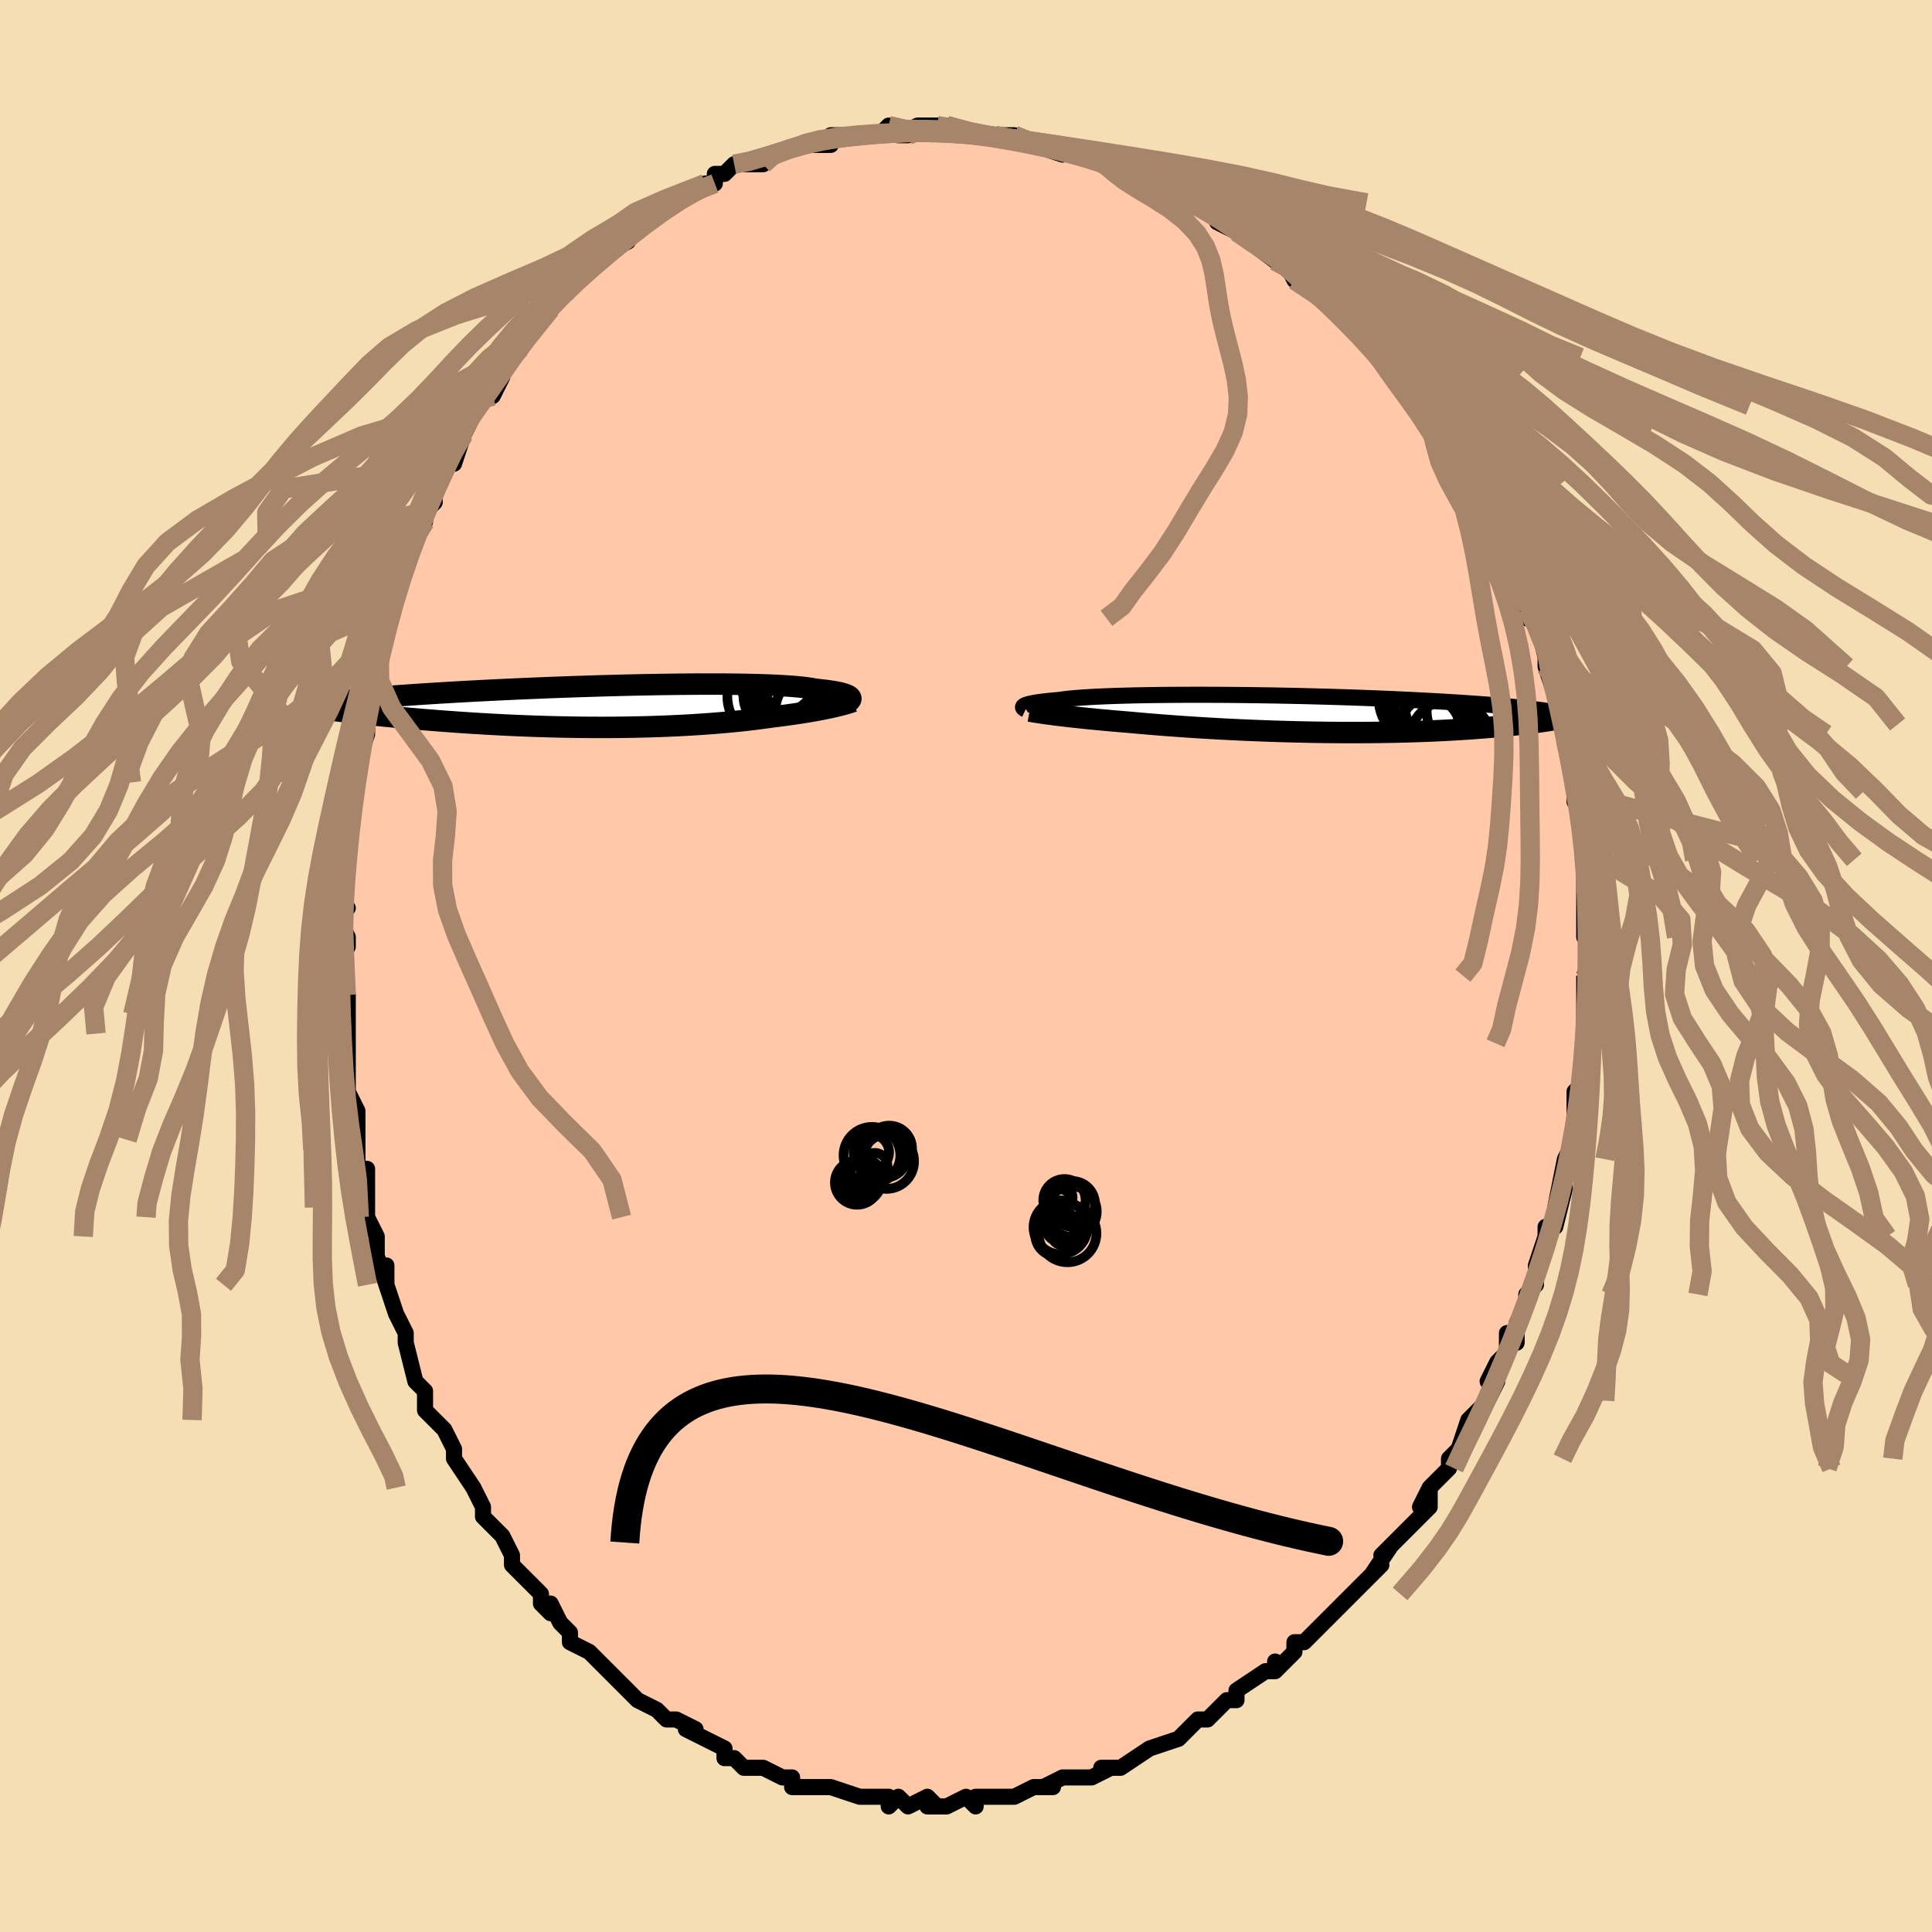 <svg viewBox="-100 -100 200 200" xmlns="http://www.w3.org/2000/svg" width="400" height="400" id="face-svg"><defs><clipPath id="leftEyeClipPath"><polyline points="24.159,-0.965,24.091,-1.025,24.002,-1.084,23.891,-1.143,23.756,-1.201,23.597,-1.259,23.414,-1.315,23.205,-1.37,22.971,-1.423,22.712,-1.476,22.426,-1.526,22.115,-1.575,21.777,-1.623,21.414,-1.668,21.024,-1.712,20.608,-1.754,20.292,-1.816,19.93,-1.874,19.521,-1.93,19.065,-1.981,18.564,-2.029,18.018,-2.072,17.427,-2.112,16.794,-2.148,16.119,-2.18,15.404,-2.208,14.652,-2.232,13.864,-2.252,13.042,-2.268,12.188,-2.28,11.305,-2.289,10.395,-2.294,9.461,-2.295,8.504,-2.293,7.528,-2.287,6.535,-2.278,5.527,-2.266,4.508,-2.252,3.479,-2.234,2.442,-2.214,1.402,-2.191,0.359,-2.166,-0.684,-2.138,-1.724,-2.109,-2.76,-2.077,-3.79,-2.044,-4.81,-2.01,-5.821,-1.973,-6.819,-1.936,-7.803,-1.897,-8.772,-1.857,-9.724,-1.816,-10.658,-1.775,-11.572,-1.732,-12.467,-1.69,-13.34,-1.646,-14.191,-1.603,-15.019,-1.559,-15.825,-1.515,-16.607,-1.471,-17.366,-1.427,-18.101,-1.383,-18.813,-1.34,-19.501,-1.296,-20.167,-1.253,-20.811,-1.21,-21.434,-1.167,-22.037,-1.125,-22.618,-1.083,-23.18,-1.04,-23.72,-0.998,-24.241,-0.957,-24.741,-0.915,-25.222,-0.874,-25.683,-0.833,-26.124,-0.793,-26.546,-0.752,-26.949,-0.712,-27.333,-0.673,-27.699,-0.633,-27.629,0.63,-27.186,0.68,-26.729,0.732,-26.26,0.783,-25.778,0.835,-25.283,0.888,-24.775,0.94,-24.254,0.993,-23.72,1.046,-23.174,1.098,-22.615,1.151,-22.044,1.204,-21.46,1.256,-20.865,1.307,-20.258,1.359,-19.637,1.41,-19.002,1.461,-18.353,1.511,-17.689,1.562,-17.011,1.611,-16.32,1.66,-15.615,1.708,-14.898,1.754,-14.168,1.799,-13.427,1.843,-12.674,1.884,-11.911,1.924,-11.138,1.961,-10.357,1.997,-9.566,2.029,-8.769,2.06,-7.965,2.087,-7.155,2.111,-6.34,2.133,-5.521,2.151,-4.699,2.166,-3.875,2.178,-3.051,2.186,-2.226,2.19,-1.402,2.191,-0.58,2.188,0.239,2.182,1.054,2.171,1.864,2.157,2.668,2.139,3.465,2.118,4.254,2.092,5.034,2.063,5.804,2.03,6.564,1.994,7.311,1.954,8.047,1.911,8.768,1.864,9.476,1.814,10.168,1.761,10.845,1.705,11.506,1.646,12.149,1.585,12.776,1.521,13.384,1.455,13.974,1.387,14.546,1.317,15.098,1.245,15.631,1.172,16.145,1.098,16.64,1.038,17.122,0.976,17.592,0.914,18.05,0.85,18.495,0.786,18.928,0.721,19.347,0.655,19.753,0.589,20.145,0.523,20.524,0.456,20.889,0.389,21.241,0.322,21.578,0.255,21.901,0.188,22.209,0.121"></polyline></clipPath><clipPath id="rightEyeClipPath"><polyline points="-27.296,-0.823,-27.222,-0.866,-27.126,-0.908,-27.008,-0.951,-26.867,-0.993,-26.703,-1.036,-26.515,-1.078,-26.302,-1.119,-26.064,-1.161,-25.801,-1.201,-25.512,-1.241,-25.198,-1.28,-24.858,-1.319,-24.493,-1.356,-24.102,-1.392,-23.685,-1.428,-23.366,-1.476,-23.001,-1.523,-22.591,-1.569,-22.134,-1.612,-21.633,-1.653,-21.086,-1.691,-20.497,-1.728,-19.864,-1.762,-19.191,-1.793,-18.479,-1.822,-17.729,-1.849,-16.944,-1.872,-16.125,-1.893,-15.274,-1.912,-14.394,-1.927,-13.488,-1.94,-12.556,-1.95,-11.603,-1.957,-10.63,-1.962,-9.64,-1.964,-8.635,-1.964,-7.618,-1.96,-6.591,-1.955,-5.557,-1.947,-4.518,-1.936,-3.476,-1.923,-2.433,-1.908,-1.393,-1.891,-0.356,-1.871,0.675,-1.85,1.697,-1.827,2.711,-1.801,3.712,-1.774,4.701,-1.746,5.675,-1.716,6.632,-1.684,7.573,-1.651,8.495,-1.616,9.397,-1.581,10.279,-1.544,11.14,-1.507,11.979,-1.468,12.796,-1.429,13.591,-1.389,14.362,-1.349,15.111,-1.308,15.837,-1.267,16.541,-1.225,17.223,-1.183,17.883,-1.141,18.523,-1.099,19.143,-1.056,19.744,-1.013,20.324,-0.97,20.885,-0.926,21.427,-0.882,21.948,-0.838,22.451,-0.794,22.935,-0.749,23.399,-0.705,23.846,-0.66,24.274,-0.616,24.684,-0.571,25.076,-0.526,27.533,0.62,27.235,0.669,26.924,0.718,26.599,0.767,26.262,0.816,25.911,0.866,25.546,0.915,25.166,0.964,24.773,1.013,24.366,1.061,23.943,1.11,23.506,1.158,23.055,1.205,22.588,1.251,22.106,1.297,21.609,1.343,21.095,1.388,20.564,1.432,20.016,1.476,19.449,1.519,18.865,1.561,18.262,1.601,17.641,1.641,17.001,1.678,16.343,1.714,15.666,1.747,14.971,1.779,14.258,1.808,13.528,1.834,12.781,1.859,12.017,1.88,11.237,1.899,10.442,1.914,9.632,1.927,8.808,1.937,7.972,1.943,7.124,1.946,6.264,1.946,5.395,1.943,4.518,1.936,3.633,1.926,2.741,1.913,1.845,1.896,0.945,1.876,0.043,1.853,-0.859,1.827,-1.762,1.798,-2.662,1.765,-3.558,1.73,-4.449,1.692,-5.334,1.651,-6.211,1.608,-7.078,1.563,-7.934,1.515,-8.777,1.465,-9.606,1.413,-10.421,1.36,-11.218,1.305,-11.997,1.249,-12.758,1.191,-13.498,1.133,-14.216,1.074,-14.912,1.015,-15.586,0.956,-16.235,0.896,-16.856,0.845,-17.464,0.794,-18.058,0.743,-18.637,0.691,-19.201,0.639,-19.749,0.587,-20.282,0.536,-20.798,0.484,-21.297,0.433,-21.779,0.382,-22.243,0.331,-22.689,0.281,-23.116,0.231,-23.525,0.183,-23.915,0.135"></polyline></clipPath><filter id="fuzzy"><feTurbulence id="turbulence" baseFrequency="0.05" numOctaves="3" type="noise" result="noise"></feTurbulence><feDisplacementMap in="SourceGraphic" in2="noise" scale="2"></feDisplacementMap></filter><linearGradient id="rainbowGradient" x1="0%" y1="0%" x2="100%" y2="0%"><stop offset="0%" style="stop-color: rgb(80, 68, 68);  stop-opacity: 1"></stop><stop offset="50%" style="stop-color: rgb(230, 230, 250);  stop-opacity: 1"></stop><stop offset="100%" style="stop-color: rgb(220, 20, 60);  stop-opacity: 1"></stop></linearGradient></defs><title>That&#39;s an ugly face</title><desc>CREATED BY XUAN TANG, MORE INFO AT TXSTC55.GITHUB.IO</desc><rect x="-100" y="-100" width="100%" height="100%" opacity="1" fill="rgb(245, 222, 179)"></rect><polyline id="faceContour" points="64,1,64,1,64,1,64,3,64,6,64,8,64,8,64,8,64,12,64,12,63,13,63,13,63,15,63,15,63,18,63,18,62,20,62,20,61,25,62,23,61,27,61,27,60,27,60,28,59,31,59,32,59,33,58,34,58,35,57,37,57,39,56,38,56,39,56,40,55,41,54,43,55,43,54,45,53,46,52,47,51,50,51,50,50,51,50,52,49,53,48,54,47,56,48,54,48,56,45,59,46,58,43,61,44,60,42,63,43,62,41,64,40,65,39,66,39,66,38,67,37,68,36,69,35,70,34,70,34,71,32,73,32,72,32,73,31,73,31,73,28,75,28,76,27,76,27,76,26,77,25,78,24,78,23,79,22,80,22,80,19,81,19,81,19,81,16,83,15,83,14,83,15,83,13,84,11,84,12,84,10,84,8,85,9,85,7,85,5,86,5,86,4,86,4,86,2,86,1,86,1,87,0,86,-2,87,-4,87,-3,87,-4,86,-6,87,-7,86,-8,87,-8,86,-10,86,-10,86,-11,86,-14,85,-14,85,-16,85,-16,85,-18,85,-18,84,-19,84,-19,84,-21,83,-21,83,-23,83,-24,82,-24,82,-25,82,-25,81,-27,80,-29,79,-28,79,-30,78,-31,78,-32,77,-32,77,-34,76,-34,76,-35,75,-36,74,-38,72,-37,73,-38,72,-39,71,-41,70,-41,69,-41,69,-42,68,-43,66,-43,67,-44,66,-44,65,-46,63,-45,64,-47,62,-47,61,-48,59,-49,58,-50,57,-50,56,-51,54,-51,54,-51,54,-53,51,-53,50,-53,50,-54,48,-55,47,-56,46,-56,44,-57,43,-58,39,-58,38,-58,38,-58,38,-59,36,-59,36,-60,33,-60,31,-60,33,-61,30,-61,28,-62,26,-62,25,-62,26,-62,23,-62,21,-63,21,-63,19,-63,18,-63,16,-63,15,-64,13,-64,10,-64,11,-64,9,-64,7,-64,6,-64,5,-64,3,-65,0,-64,-2,-64,-3,-65,-5,-65,-5,-64,-6,-65,-5,-64,-10,-64,-11,-64,-12,-64,-13,-64,-12,-64,-14,-63,-19,-63,-19,-63,-21,-63,-19,-63,-21,-62,-24,-62,-26,-62,-27,-61,-30,-62,-28,-61,-30,-61,-33,-60,-34,-60,-35,-60,-37,-59,-39,-59,-39,-59,-40,-58,-42,-57,-44,-57,-44,-56,-46,-56,-47,-55,-48,-55,-49,-55,-50,-54,-52,-53,-52,-52,-55,-52,-55,-52,-55,-51,-57,-51,-58,-49,-59,-48,-61,-49,-60,-48,-62,-46,-64,-47,-64,-47,-63,-45,-66,-43,-68,-44,-67,-43,-68,-43,-69,-42,-69,-41,-70,-41,-71,-38,-73,-39,-72,-38,-73,-37,-74,-35,-75,-35,-76,-33,-77,-33,-77,-32,-78,-31,-79,-30,-79,-29,-80,-27,-81,-28,-80,-26,-81,-26,-82,-25,-82,-24,-83,-23,-83,-21,-83,-20,-84,-20,-84,-17,-85,-17,-85,-15,-85,-16,-85,-14,-85,-14,-86,-11,-86,-12,-86,-10,-86,-9,-86,-8,-87,-6,-86,-7,-86,-5,-87,-3,-87,-3,-87,-2,-87,0,-86,1,-86,1,-86,2,-86,2,-86,3,-86,5,-86,7,-85,7,-85,7,-85,10,-84,9,-85,12,-84,12,-84,13,-84,15,-83,17,-82,16,-83,16,-83,19,-81,20,-81,20,-81,22,-80,23,-79,22,-80,24,-79,24,-79,27,-77,26,-77,28,-76,29,-76,28,-76,32,-73,32,-73,33,-73,33,-73,34,-71,36,-70,36,-70,37,-69,38,-68,38,-68,40,-66,41,-66,40,-66,42,-64,43,-63,43,-63,44,-61,45,-60,45,-61,46,-59,47,-58,47,-57,49,-55,49,-56,49,-54,50,-53,51,-52,52,-50,52,-51,53,-48,53,-48,53,-48,54,-46,55,-45,56,-42,56,-42,57,-40,57,-40,57,-39,59,-36,58,-37,58,-36,59,-36,60,-32,60,-33,60,-31,60,-31,61,-28,62,-25,62,-25,62,-25,62,-24,62,-23,63,-19,63,-17,63,-18,64,-15,64,-14,64,-14,64,-13,64,-11,64,-11,64,-11,64,-9,64,-7,64,-6,64,-4,64,-3,65,-2,64,1,64,1" fill="#ffc9a9" stroke="black" stroke-width="1.667" stroke-linejoin="round" filter="url(#fuzzy)"></polyline><g transform="translate(33.305 -26.113)"><polyline id="rightCountour" points="-27.296,-0.823,-27.222,-0.866,-27.126,-0.908,-27.008,-0.951,-26.867,-0.993,-26.703,-1.036,-26.515,-1.078,-26.302,-1.119,-26.064,-1.161,-25.801,-1.201,-25.512,-1.241,-25.198,-1.28,-24.858,-1.319,-24.493,-1.356,-24.102,-1.392,-23.685,-1.428,-23.366,-1.476,-23.001,-1.523,-22.591,-1.569,-22.134,-1.612,-21.633,-1.653,-21.086,-1.691,-20.497,-1.728,-19.864,-1.762,-19.191,-1.793,-18.479,-1.822,-17.729,-1.849,-16.944,-1.872,-16.125,-1.893,-15.274,-1.912,-14.394,-1.927,-13.488,-1.94,-12.556,-1.95,-11.603,-1.957,-10.63,-1.962,-9.64,-1.964,-8.635,-1.964,-7.618,-1.96,-6.591,-1.955,-5.557,-1.947,-4.518,-1.936,-3.476,-1.923,-2.433,-1.908,-1.393,-1.891,-0.356,-1.871,0.675,-1.85,1.697,-1.827,2.711,-1.801,3.712,-1.774,4.701,-1.746,5.675,-1.716,6.632,-1.684,7.573,-1.651,8.495,-1.616,9.397,-1.581,10.279,-1.544,11.14,-1.507,11.979,-1.468,12.796,-1.429,13.591,-1.389,14.362,-1.349,15.111,-1.308,15.837,-1.267,16.541,-1.225,17.223,-1.183,17.883,-1.141,18.523,-1.099,19.143,-1.056,19.744,-1.013,20.324,-0.97,20.885,-0.926,21.427,-0.882,21.948,-0.838,22.451,-0.794,22.935,-0.749,23.399,-0.705,23.846,-0.66,24.274,-0.616,24.684,-0.571,25.076,-0.526,27.533,0.62,27.235,0.669,26.924,0.718,26.599,0.767,26.262,0.816,25.911,0.866,25.546,0.915,25.166,0.964,24.773,1.013,24.366,1.061,23.943,1.11,23.506,1.158,23.055,1.205,22.588,1.251,22.106,1.297,21.609,1.343,21.095,1.388,20.564,1.432,20.016,1.476,19.449,1.519,18.865,1.561,18.262,1.601,17.641,1.641,17.001,1.678,16.343,1.714,15.666,1.747,14.971,1.779,14.258,1.808,13.528,1.834,12.781,1.859,12.017,1.88,11.237,1.899,10.442,1.914,9.632,1.927,8.808,1.937,7.972,1.943,7.124,1.946,6.264,1.946,5.395,1.943,4.518,1.936,3.633,1.926,2.741,1.913,1.845,1.896,0.945,1.876,0.043,1.853,-0.859,1.827,-1.762,1.798,-2.662,1.765,-3.558,1.73,-4.449,1.692,-5.334,1.651,-6.211,1.608,-7.078,1.563,-7.934,1.515,-8.777,1.465,-9.606,1.413,-10.421,1.36,-11.218,1.305,-11.997,1.249,-12.758,1.191,-13.498,1.133,-14.216,1.074,-14.912,1.015,-15.586,0.956,-16.235,0.896,-16.856,0.845,-17.464,0.794,-18.058,0.743,-18.637,0.691,-19.201,0.639,-19.749,0.587,-20.282,0.536,-20.798,0.484,-21.297,0.433,-21.779,0.382,-22.243,0.331,-22.689,0.281,-23.116,0.231,-23.525,0.183,-23.915,0.135" fill="white" stroke="white" stroke-width="0" stroke-linejoin="round" filter="url(#fuzzy)"></polyline></g><g transform="translate(-36.158 -26.89)"><polyline id="leftCountour" points="24.159,-0.965,24.091,-1.025,24.002,-1.084,23.891,-1.143,23.756,-1.201,23.597,-1.259,23.414,-1.315,23.205,-1.37,22.971,-1.423,22.712,-1.476,22.426,-1.526,22.115,-1.575,21.777,-1.623,21.414,-1.668,21.024,-1.712,20.608,-1.754,20.292,-1.816,19.93,-1.874,19.521,-1.93,19.065,-1.981,18.564,-2.029,18.018,-2.072,17.427,-2.112,16.794,-2.148,16.119,-2.18,15.404,-2.208,14.652,-2.232,13.864,-2.252,13.042,-2.268,12.188,-2.28,11.305,-2.289,10.395,-2.294,9.461,-2.295,8.504,-2.293,7.528,-2.287,6.535,-2.278,5.527,-2.266,4.508,-2.252,3.479,-2.234,2.442,-2.214,1.402,-2.191,0.359,-2.166,-0.684,-2.138,-1.724,-2.109,-2.76,-2.077,-3.79,-2.044,-4.81,-2.01,-5.821,-1.973,-6.819,-1.936,-7.803,-1.897,-8.772,-1.857,-9.724,-1.816,-10.658,-1.775,-11.572,-1.732,-12.467,-1.69,-13.34,-1.646,-14.191,-1.603,-15.019,-1.559,-15.825,-1.515,-16.607,-1.471,-17.366,-1.427,-18.101,-1.383,-18.813,-1.34,-19.501,-1.296,-20.167,-1.253,-20.811,-1.21,-21.434,-1.167,-22.037,-1.125,-22.618,-1.083,-23.18,-1.04,-23.72,-0.998,-24.241,-0.957,-24.741,-0.915,-25.222,-0.874,-25.683,-0.833,-26.124,-0.793,-26.546,-0.752,-26.949,-0.712,-27.333,-0.673,-27.699,-0.633,-27.629,0.63,-27.186,0.68,-26.729,0.732,-26.26,0.783,-25.778,0.835,-25.283,0.888,-24.775,0.94,-24.254,0.993,-23.72,1.046,-23.174,1.098,-22.615,1.151,-22.044,1.204,-21.46,1.256,-20.865,1.307,-20.258,1.359,-19.637,1.41,-19.002,1.461,-18.353,1.511,-17.689,1.562,-17.011,1.611,-16.32,1.66,-15.615,1.708,-14.898,1.754,-14.168,1.799,-13.427,1.843,-12.674,1.884,-11.911,1.924,-11.138,1.961,-10.357,1.997,-9.566,2.029,-8.769,2.06,-7.965,2.087,-7.155,2.111,-6.34,2.133,-5.521,2.151,-4.699,2.166,-3.875,2.178,-3.051,2.186,-2.226,2.19,-1.402,2.191,-0.58,2.188,0.239,2.182,1.054,2.171,1.864,2.157,2.668,2.139,3.465,2.118,4.254,2.092,5.034,2.063,5.804,2.03,6.564,1.994,7.311,1.954,8.047,1.911,8.768,1.864,9.476,1.814,10.168,1.761,10.845,1.705,11.506,1.646,12.149,1.585,12.776,1.521,13.384,1.455,13.974,1.387,14.546,1.317,15.098,1.245,15.631,1.172,16.145,1.098,16.64,1.038,17.122,0.976,17.592,0.914,18.05,0.85,18.495,0.786,18.928,0.721,19.347,0.655,19.753,0.589,20.145,0.523,20.524,0.456,20.889,0.389,21.241,0.322,21.578,0.255,21.901,0.188,22.209,0.121" fill="white" stroke="white" stroke-width="0" stroke-linejoin="round" filter="url(#fuzzy)"></polyline></g><g transform="translate(33.305 -26.113)"><polyline id="rightUpper" points="-27.131,-0.445,-27.199,-0.477,-27.261,-0.51,-27.314,-0.546,-27.356,-0.582,-27.386,-0.62,-27.402,-0.659,-27.402,-0.699,-27.385,-0.74,-27.35,-0.782,-27.296,-0.823,-27.222,-0.866,-27.126,-0.908,-27.008,-0.951,-26.867,-0.993,-26.703,-1.036,-26.515,-1.078,-26.302,-1.119,-26.064,-1.161,-25.801,-1.201,-25.512,-1.241,-25.198,-1.28,-24.858,-1.319,-24.493,-1.356,-24.102,-1.392,-23.685,-1.428,-23.366,-1.476,-23.001,-1.523,-22.591,-1.569,-22.134,-1.612,-21.633,-1.653,-21.086,-1.691,-20.497,-1.728,-19.864,-1.762,-19.191,-1.793,-18.479,-1.822,-17.729,-1.849,-16.944,-1.872,-16.125,-1.893,-15.274,-1.912,-14.394,-1.927,-13.488,-1.94,-12.556,-1.95,-11.603,-1.957,-10.63,-1.962,-9.64,-1.964,-8.635,-1.964,-7.618,-1.96,-6.591,-1.955,-5.557,-1.947,-4.518,-1.936,-3.476,-1.923,-2.433,-1.908,-1.393,-1.891,-0.356,-1.871,0.675,-1.85,1.697,-1.827,2.711,-1.801,3.712,-1.774,4.701,-1.746,5.675,-1.716,6.632,-1.684,7.573,-1.651,8.495,-1.616,9.397,-1.581,10.279,-1.544,11.14,-1.507,11.979,-1.468,12.796,-1.429,13.591,-1.389,14.362,-1.349,15.111,-1.308,15.837,-1.267,16.541,-1.225,17.223,-1.183,17.883,-1.141,18.523,-1.099,19.143,-1.056,19.744,-1.013,20.324,-0.97,20.885,-0.926,21.427,-0.882,21.948,-0.838,22.451,-0.794,22.935,-0.749,23.399,-0.705,23.846,-0.66,24.274,-0.616,24.684,-0.571,25.076,-0.526,25.451,-0.482,25.809,-0.437,26.15,-0.392,26.475,-0.348,26.784,-0.303,27.078,-0.259,27.357,-0.214,27.621,-0.17,27.87,-0.126,28.106,-0.082" fill="none" stroke="black" stroke-width="1.667" stroke-linejoin="round" filter="url(#fuzzy)"></polyline><polyline id="rightLower" points="-26.721,-0.281,-26.532,-0.246,-26.322,-0.209,-26.092,-0.171,-25.841,-0.131,-25.57,-0.09,-25.279,-0.047,-24.968,-0.004,-24.637,0.041,-24.286,0.088,-23.915,0.135,-23.525,0.183,-23.116,0.231,-22.689,0.281,-22.243,0.331,-21.779,0.382,-21.297,0.433,-20.798,0.484,-20.282,0.536,-19.749,0.587,-19.201,0.639,-18.637,0.691,-18.058,0.743,-17.464,0.794,-16.856,0.845,-16.235,0.896,-15.586,0.956,-14.912,1.015,-14.216,1.074,-13.498,1.133,-12.758,1.191,-11.997,1.249,-11.218,1.305,-10.421,1.36,-9.606,1.413,-8.777,1.465,-7.934,1.515,-7.078,1.563,-6.211,1.608,-5.334,1.651,-4.449,1.692,-3.558,1.73,-2.662,1.765,-1.762,1.798,-0.859,1.827,0.043,1.853,0.945,1.876,1.845,1.896,2.741,1.913,3.633,1.926,4.518,1.936,5.395,1.943,6.264,1.946,7.124,1.946,7.972,1.943,8.808,1.937,9.632,1.927,10.442,1.914,11.237,1.899,12.017,1.88,12.781,1.859,13.528,1.834,14.258,1.808,14.971,1.779,15.666,1.747,16.343,1.714,17.001,1.678,17.641,1.641,18.262,1.601,18.865,1.561,19.449,1.519,20.016,1.476,20.564,1.432,21.095,1.388,21.609,1.343,22.106,1.297,22.588,1.251,23.055,1.205,23.506,1.158,23.943,1.11,24.366,1.061,24.773,1.013,25.166,0.964,25.546,0.915,25.911,0.866,26.262,0.816,26.599,0.767,26.924,0.718,27.235,0.669,27.533,0.62,27.819,0.572,28.092,0.524,28.354,0.476,28.603,0.429,28.841,0.383,29.068,0.336,29.284,0.291,29.489,0.246,29.684,0.201,29.869,0.157" fill="none" stroke="black" stroke-width="2.222" stroke-linejoin="round" filter="url(#fuzzy)"></polyline><!--[--><circle r="3.126" cx="14.698" cy="1.499" stroke="black" fill="none" stroke-width="1" filter="url(#fuzzy)" clip-path="url(#rightEyeClipPath)"></circle><circle r="3.864" cx="15.914" cy="-1.008" stroke="black" fill="none" stroke-width="1" filter="url(#fuzzy)" clip-path="url(#rightEyeClipPath)"></circle><circle r="3.97" cx="15.002" cy="-1.049" stroke="black" fill="none" stroke-width="1" filter="url(#fuzzy)" clip-path="url(#rightEyeClipPath)"></circle><circle r="3.641" cx="14.192" cy="-0.558" stroke="black" fill="none" stroke-width="1" filter="url(#fuzzy)" clip-path="url(#rightEyeClipPath)"></circle><circle r="3.411" cx="15.113" cy="1.478" stroke="black" fill="none" stroke-width="1" filter="url(#fuzzy)" clip-path="url(#rightEyeClipPath)"></circle><circle r="4.598" cx="14.936" cy="-1.14" stroke="black" fill="none" stroke-width="1" filter="url(#fuzzy)" clip-path="url(#rightEyeClipPath)"></circle><circle r="3.756" cx="18.142" cy="-0.234" stroke="black" fill="none" stroke-width="1" filter="url(#fuzzy)" clip-path="url(#rightEyeClipPath)"></circle><circle r="4.239" cx="16.829" cy="2.823" stroke="black" fill="none" stroke-width="1" filter="url(#fuzzy)" clip-path="url(#rightEyeClipPath)"></circle><circle r="3.206" cx="15.417" cy="-0.108" stroke="black" fill="none" stroke-width="1" filter="url(#fuzzy)" clip-path="url(#rightEyeClipPath)"></circle><circle r="4.655" cx="14.076" cy="-1.537" stroke="black" fill="none" stroke-width="1" filter="url(#fuzzy)" clip-path="url(#rightEyeClipPath)"></circle><!--]--></g><g transform="translate(-36.158 -26.89)"><polyline id="leftUpper" points="23.897,-0.394,23.977,-0.445,24.05,-0.498,24.113,-0.553,24.166,-0.61,24.205,-0.668,24.231,-0.726,24.24,-0.785,24.232,-0.845,24.205,-0.905,24.159,-0.965,24.091,-1.025,24.002,-1.084,23.891,-1.143,23.756,-1.201,23.597,-1.259,23.414,-1.315,23.205,-1.37,22.971,-1.423,22.712,-1.476,22.426,-1.526,22.115,-1.575,21.777,-1.623,21.414,-1.668,21.024,-1.712,20.608,-1.754,20.292,-1.816,19.93,-1.874,19.521,-1.93,19.065,-1.981,18.564,-2.029,18.018,-2.072,17.427,-2.112,16.794,-2.148,16.119,-2.18,15.404,-2.208,14.652,-2.232,13.864,-2.252,13.042,-2.268,12.188,-2.28,11.305,-2.289,10.395,-2.294,9.461,-2.295,8.504,-2.293,7.528,-2.287,6.535,-2.278,5.527,-2.266,4.508,-2.252,3.479,-2.234,2.442,-2.214,1.402,-2.191,0.359,-2.166,-0.684,-2.138,-1.724,-2.109,-2.76,-2.077,-3.79,-2.044,-4.81,-2.01,-5.821,-1.973,-6.819,-1.936,-7.803,-1.897,-8.772,-1.857,-9.724,-1.816,-10.658,-1.775,-11.572,-1.732,-12.467,-1.69,-13.34,-1.646,-14.191,-1.603,-15.019,-1.559,-15.825,-1.515,-16.607,-1.471,-17.366,-1.427,-18.101,-1.383,-18.813,-1.34,-19.501,-1.296,-20.167,-1.253,-20.811,-1.21,-21.434,-1.167,-22.037,-1.125,-22.618,-1.083,-23.18,-1.04,-23.72,-0.998,-24.241,-0.957,-24.741,-0.915,-25.222,-0.874,-25.683,-0.833,-26.124,-0.793,-26.546,-0.752,-26.949,-0.712,-27.333,-0.673,-27.699,-0.633,-28.048,-0.594,-28.378,-0.555,-28.692,-0.517,-28.988,-0.479,-29.268,-0.441,-29.532,-0.404,-29.781,-0.367,-30.014,-0.33,-30.233,-0.294,-30.437,-0.257" fill="none" stroke="black" stroke-width="2.222" stroke-linejoin="round" filter="url(#fuzzy)"></polyline><polyline id="leftLower" points="24.494,-0.501,24.332,-0.445,24.155,-0.387,23.963,-0.327,23.757,-0.266,23.535,-0.204,23.299,-0.14,23.049,-0.076,22.783,-0.011,22.504,0.055,22.209,0.121,21.901,0.188,21.578,0.255,21.241,0.322,20.889,0.389,20.524,0.456,20.145,0.523,19.753,0.589,19.347,0.655,18.928,0.721,18.495,0.786,18.05,0.85,17.592,0.914,17.122,0.976,16.64,1.038,16.145,1.098,15.631,1.172,15.098,1.245,14.546,1.317,13.974,1.387,13.384,1.455,12.776,1.521,12.149,1.585,11.506,1.646,10.845,1.705,10.168,1.761,9.476,1.814,8.768,1.864,8.047,1.911,7.311,1.954,6.564,1.994,5.804,2.03,5.034,2.063,4.254,2.092,3.465,2.118,2.668,2.139,1.864,2.157,1.054,2.171,0.239,2.182,-0.58,2.188,-1.402,2.191,-2.226,2.19,-3.051,2.186,-3.875,2.178,-4.699,2.166,-5.521,2.151,-6.34,2.133,-7.155,2.111,-7.965,2.087,-8.769,2.06,-9.566,2.029,-10.357,1.997,-11.138,1.961,-11.911,1.924,-12.674,1.884,-13.427,1.843,-14.168,1.799,-14.898,1.754,-15.615,1.708,-16.32,1.66,-17.011,1.611,-17.689,1.562,-18.353,1.511,-19.002,1.461,-19.637,1.41,-20.258,1.359,-20.865,1.307,-21.46,1.256,-22.044,1.204,-22.615,1.151,-23.174,1.098,-23.72,1.046,-24.254,0.993,-24.775,0.94,-25.283,0.888,-25.778,0.835,-26.26,0.783,-26.729,0.732,-27.186,0.68,-27.629,0.63,-28.059,0.579,-28.476,0.53,-28.881,0.48,-29.273,0.432,-29.652,0.384,-30.019,0.337,-30.374,0.291,-30.717,0.245,-31.049,0.2,-31.369,0.156" fill="none" stroke="black" stroke-width="2.222" stroke-linejoin="round" filter="url(#fuzzy)"></polyline><!--[--><circle r="4.168" cx="16.94" cy="-2.786" stroke="black" fill="none" stroke-width="1" filter="url(#fuzzy)" clip-path="url(#leftEyeClipPath)"></circle><circle r="4.824" cx="16.278" cy="-1.054" stroke="black" fill="none" stroke-width="1" filter="url(#fuzzy)" clip-path="url(#leftEyeClipPath)"></circle><circle r="3.521" cx="17.06" cy="-2.889" stroke="black" fill="none" stroke-width="1" filter="url(#fuzzy)" clip-path="url(#leftEyeClipPath)"></circle><circle r="3.704" cx="18.528" cy="-2.252" stroke="black" fill="none" stroke-width="1" filter="url(#fuzzy)" clip-path="url(#leftEyeClipPath)"></circle><circle r="4.093" cx="17.535" cy="-0.796" stroke="black" fill="none" stroke-width="1" filter="url(#fuzzy)" clip-path="url(#leftEyeClipPath)"></circle><circle r="3.903" cx="18.67" cy="-1.468" stroke="black" fill="none" stroke-width="1" filter="url(#fuzzy)" clip-path="url(#leftEyeClipPath)"></circle><circle r="4.217" cx="19.561" cy="-2.344" stroke="black" fill="none" stroke-width="1" filter="url(#fuzzy)" clip-path="url(#leftEyeClipPath)"></circle><circle r="3.595" cx="16.712" cy="-1.073" stroke="black" fill="none" stroke-width="1" filter="url(#fuzzy)" clip-path="url(#leftEyeClipPath)"></circle><circle r="4.436" cx="20.829" cy="0.679" stroke="black" fill="none" stroke-width="1" filter="url(#fuzzy)" clip-path="url(#leftEyeClipPath)"></circle><circle r="3.175" cx="17.046" cy="0.471" stroke="black" fill="none" stroke-width="1" filter="url(#fuzzy)" clip-path="url(#leftEyeClipPath)"></circle><!--]--></g><g id="hairs"><!--[--><polyline points="1,-86,2.233,-85.928,3.939,-85.679,5.908,-85.342,8.222,-84.943,11.074,-84.461,14.517,-83.879,18.413,-83.197,22.51,-82.425,26.556,-81.577,30.378,-80.665,33.911,-79.699,37.167,-78.682,40.202,-77.613,43.094,-76.486,45.936,-75.295,48.824,-74.034,51.833,-72.705,54.994,-71.311,58.29,-69.859,61.692,-68.356,65.208,-66.804,68.922,-65.205,72.979,-63.561,77.511,-61.875,82.521,-60.149,87.813,-58.377,93.06,-56.54,98.034,-54.614,102.791,-52.604,107.464,-50.59,111.716,-48.729,115.345,-47.078,123.175,-45" fill="none" stroke="rgb(167, 133, 106)" stroke-width="2" stroke-linejoin="round" filter="url(#fuzzy)"></polyline><polyline points="-2,-87,0.271,-86.36,2.03,-86.01,3.785,-85.694,5.641,-85.35,7.625,-84.953,9.731,-84.48,11.911,-83.915,14.109,-83.252,16.3,-82.5,18.505,-81.671,20.771,-80.778,23.131,-79.83,25.584,-78.834,28.09,-77.791,30.597,-76.694,33.066,-75.534,35.489,-74.302,37.874,-72.994,40.209,-71.617,42.451,-70.184,44.543,-68.71,46.475,-67.195,48.339,-65.626,50.322,-63.983,52.594,-62.256,55.096,-60.481,57.252,-59" fill="none" stroke="rgb(167, 133, 106)" stroke-width="2" stroke-linejoin="round" filter="url(#fuzzy)"></polyline><polyline points="-2,-87,0.434,-86.358,2.185,-86.006,3.99,-85.686,6.021,-85.336,8.369,-84.93,11.13,-84.446,14.332,-83.867,17.884,-83.191,21.601,-82.428,25.274,-81.588,28.746,-80.682,31.947,-79.721,34.889,-78.708,37.633,-77.642,40.257,-76.519,42.846,-75.331,45.499,-74.074,48.329,-72.749,51.448,-71.358,54.926,-69.91,58.753,-68.41,62.835,-66.861,67.033,-65.264,71.236,-63.622,75.41,-61.939,79.591,-60.22,83.809,-58.46,87.974,-56.633,91.836,-54.697,95.078,-52.632,97.602,-50.538,99.895,-48.771,103.028,-48" fill="none" stroke="rgb(167, 133, 106)" stroke-width="2" stroke-linejoin="round" filter="url(#fuzzy)"></polyline><polyline points="-2,-87,0.357,-86.359,2.091,-86.009,3.828,-85.691,5.683,-85.345,7.666,-84.945,9.783,-84.467,12.039,-83.896,14.451,-83.229,17.027,-82.473,19.747,-81.64,22.54,-80.742,25.298,-79.789,27.924,-78.787,30.365,-77.735,32.64,-76.627,34.827,-75.457,37.04,-74.215,39.4,-72.901,42,-71.52,44.872,-70.082,47.955,-68.597,51.091,-67.065,54.059,-65.481,56.672,-63.839,58.916,-62.147,61.056,-60.439,63.587,-58.776,66.941,-57.247,71.096,-56" fill="none" stroke="rgb(167, 133, 106)" stroke-width="2" stroke-linejoin="round" filter="url(#fuzzy)"></polyline><polyline points="-3,-87,-0.767,-86.374,0.935,-86.089,2.701,-85.839,4.658,-85.501,6.74,-85.069,8.848,-84.581,10.911,-84.06,12.898,-83.507,14.807,-82.911,16.645,-82.258,18.426,-81.539,20.168,-80.748,21.905,-79.87,23.685,-78.882,25.561,-77.761,27.548,-76.504,29.592,-75.144,31.577,-73.746,33.391,-72.372,35.048,-71.029,36.746,-69.636,38.679,-68" fill="none" stroke="rgb(167, 133, 106)" stroke-width="2" stroke-linejoin="round" filter="url(#fuzzy)"></polyline><polyline points="-3,-87,-1.512,-86.744,0.245,-86.371,1.998,-86.028,3.787,-85.691,5.65,-85.329,7.608,-84.914,9.652,-84.424,11.754,-83.844,13.869,-83.171,15.959,-82.412,18.002,-81.576,19.99,-80.674,21.926,-79.713,23.824,-78.7,25.702,-77.631,27.584,-76.504,29.494,-75.313,31.448,-74.054,33.444,-72.727,35.462,-71.336,37.467,-69.886,39.423,-68.383,41.304,-66.831,43.101,-65.231,44.821,-63.586,46.486,-61.899,48.116,-60.172,49.73,-58.397,51.341,-56.557,52.945,-54.629,54.504,-52.618,55.931,-50.602,57.149,-48.736,58.296,-47.08,60.144,-45" fill="none" stroke="rgb(167, 133, 106)" stroke-width="2" stroke-linejoin="round" filter="url(#fuzzy)"></polyline><polyline points="-6,-86,-4.643,-86.555,-2.83,-86.557,-0.857,-86.36,1.302,-86.106,3.727,-85.807,6.391,-85.446,9.184,-85.021,11.993,-84.541,14.754,-84.016,17.45,-83.448,20.086,-82.829,22.666,-82.151,25.189,-81.401,27.68,-80.569,30.21,-79.641,32.89,-78.607,35.834,-77.462,39.088,-76.216,42.584,-74.89,46.153,-73.51,49.595,-72.1,52.781,-70.672,55.735,-69.225,58.637,-67.755,61.727,-66.255,65.146,-64.719,68.814,-63.156,72.472,-61.604,76.054,-60.066,81.109,-58" fill="none" stroke="rgb(167, 133, 106)" stroke-width="2" stroke-linejoin="round" filter="url(#fuzzy)"></polyline><polyline points="-8,-87,-6.261,-86.611,-4.077,-86.594,-1.965,-86.5,0.057,-86.295,2.052,-86.021,4.078,-85.705,6.167,-85.351,8.325,-84.945,10.537,-84.47,12.774,-83.914,15.011,-83.269,17.241,-82.537,19.482,-81.726,21.778,-80.848,24.186,-79.912,26.76,-78.926,29.529,-77.892,32.477,-76.806,35.541,-75.659,38.623,-74.437,41.642,-73.135,44.59,-71.759,47.551,-70.327,50.652,-68.864,53.945,-67.372,57.298,-65.835,60.449,-64.286,63.582,-63" fill="none" stroke="rgb(167, 133, 106)" stroke-width="2" stroke-linejoin="round" filter="url(#fuzzy)"></polyline><polyline points="64,-14,64.759,-11.792,67.968,-9.705,71.854,-7.33,74.001,-4.798,74.153,-2.213,73.519,0.373,73.348,2.927,74.156,5.416,75.672,7.821,77.217,10.151,78.186,12.438,78.377,14.728,78.037,17.064,77.678,19.472,77.816,21.952,78.766,24.485,80.551,27.032,82.902,29.551,85.33,32.001,87.265,34.356,88.289,36.609,88.378,38.783,87.966,40.922,87.678,43.075,87.842,45.271,88.253,47.521,88.664,49.818,89.592,52" fill="none" stroke="rgb(167, 133, 106)" stroke-width="2" stroke-linejoin="round" filter="url(#fuzzy)"></polyline><polyline points="-17,-85,-15.791,-85.251,-13.961,-85.594,-11.838,-85.857,-9.627,-86.062,-7.456,-86.22,-5.375,-86.311,-3.382,-86.314,-1.444,-86.223,0.483,-86.046,2.44,-85.79,4.455,-85.463,6.526,-85.071,8.634,-84.622,10.742,-84.126,12.823,-83.585,14.859,-82.996,16.847,-82.355,18.791,-81.653,20.699,-80.882,22.59,-80.031,24.505,-79.073,26.514,-77.975,28.683,-76.712,30.995,-75.304,33.267,-73.849,35.18,-72.48,36.563,-71" fill="none" stroke="rgb(167, 133, 106)" stroke-width="2" stroke-linejoin="round" filter="url(#fuzzy)"></polyline><polyline points="-20,-84,-17.902,-84.692,-16.543,-85.165,-15.133,-85.532,-13.316,-85.813,-11.125,-86.032,-8.752,-86.199,-6.358,-86.299,-4.01,-86.316,-1.7,-86.242,0.633,-86.082,3.059,-85.843,5.634,-85.532,8.389,-85.152,11.33,-84.715,14.453,-84.233,17.751,-83.714,21.209,-83.154,24.772,-82.542,28.316,-81.862,31.656,-81.124,34.654,-80.382,37.523,-79.718,41.46,-79" fill="none" stroke="rgb(167, 133, 106)" stroke-width="2" stroke-linejoin="round" filter="url(#fuzzy)"></polyline><polyline points="-21,-83,-20.005,-83.886,-18.316,-84.566,-16.609,-85.081,-14.817,-85.473,-12.841,-85.773,-10.704,-86.005,-8.493,-86.178,-6.274,-86.282,-4.071,-86.304,-1.87,-86.238,0.37,-86.086,2.704,-85.855,5.181,-85.55,7.826,-85.175,10.634,-84.741,13.573,-84.263,16.623,-83.75,19.804,-83.2,23.172,-82.595,26.782,-81.909,30.564,-81.135,34.067,-80.375,36.099,-80" fill="none" stroke="rgb(167, 133, 106)" stroke-width="2" stroke-linejoin="round" filter="url(#fuzzy)"></polyline><polyline points="-24,-83,-22.388,-83.32,-20.357,-83.92,-18.433,-84.516,-16.634,-85.021,-14.813,-85.424,-12.874,-85.737,-10.809,-85.979,-8.666,-86.156,-6.489,-86.262,-4.298,-86.287,-2.082,-86.226,0.197,-86.078,2.589,-85.851,5.144,-85.549,7.88,-85.177,10.769,-84.745,13.731,-84.267,16.667,-83.754,19.517,-83.204,22.326,-82.598,25.266,-81.912,28.541,-81.138,32.043,-80.377,34.598,-80" fill="none" stroke="rgb(167, 133, 106)" stroke-width="2" stroke-linejoin="round" filter="url(#fuzzy)"></polyline><polyline points="-26,-81,-27.555,-80.406,-29.5,-79.3,-31.407,-78.044,-33.243,-76.701,-35.04,-75.297,-36.814,-73.849,-38.557,-72.367,-40.245,-70.856,-41.852,-69.315,-43.366,-67.741,-44.789,-66.125,-46.138,-64.453,-47.434,-62.713,-48.695,-60.896,-49.932,-59.001,-51.146,-57.028,-52.336,-54.98,-53.501,-52.854,-54.637,-50.648,-55.741,-48.364,-56.805,-46.014,-57.816,-43.61,-58.757,-41.165,-59.613,-38.68,-60.372,-36.157,-61.037,-33.624,-61.633,-31.166,-62.222,-28.837,-62.99,-26" fill="none" stroke="rgb(167, 133, 106)" stroke-width="2" stroke-linejoin="round" filter="url(#fuzzy)"></polyline><polyline points="-27,-81,-31.119,-79.386,-34.2,-78.034,-36.166,-76.665,-38.067,-75.24,-40.531,-73.776,-43.679,-72.282,-47.235,-70.759,-50.751,-69.207,-53.848,-67.62,-56.377,-65.988,-58.428,-64.297,-60.232,-62.536,-62.029,-60.697,-63.961,-58.779,-66.054,-56.782,-68.25,-54.708,-70.478,-52.556,-72.704,-50.329,-74.945,-48.03,-77.219,-45.667,-79.501,-43.251,-81.712,-40.79,-83.765,-38.289,-85.658,-35.752,-87.53,-33.178,-89.629,-30.569,-92.14,-27.925,-94.973,-25.253,-97.657,-22.565,-99.572,-19.84,-100.555,-16.969,-101.426,-13.929,-103.643,-12" fill="none" stroke="rgb(167, 133, 106)" stroke-width="2" stroke-linejoin="round" filter="url(#fuzzy)"></polyline><polyline points="-29,-80,-31.232,-78.766,-33.401,-77.318,-35.445,-75.796,-37.398,-74.248,-39.219,-72.718,-40.86,-71.22,-42.329,-69.734,-43.685,-68.221,-45.009,-66.645,-46.365,-64.985,-47.785,-63.24,-49.269,-61.417,-50.801,-59.525,-52.365,-57.571,-53.95,-55.561,-55.551,-53.5,-57.156,-51.394,-58.741,-49.243,-60.273,-47.04,-61.723,-44.767,-63.074,-42.403,-64.317,-39.929,-65.443,-37.335,-66.441,-34.625,-67.32,-31.827,-68.134,-28.99,-68.974,-26.128,-69.869,-23.034,-70.608,-19" fill="none" stroke="rgb(167, 133, 106)" stroke-width="2" stroke-linejoin="round" filter="url(#fuzzy)"></polyline><polyline points="64,-15,66.597,-13.56,68.105,-11.754,69.313,-9.681,69.663,-7.362,69.216,-4.887,68.444,-2.338,67.792,0.229,67.487,2.772,67.545,5.257,67.843,7.662,68.204,9.99,68.48,12.268,68.602,14.542,68.583,16.858,68.482,19.251,68.346,21.727,68.187,24.268,67.992,26.838,67.745,29.388,67.438,31.868,67.079,34.233,66.716,36.457,66.447,38.563,66.335,40.649,66.248,42.839,66.124,45" fill="none" stroke="rgb(167, 133, 106)" stroke-width="2" stroke-linejoin="round" filter="url(#fuzzy)"></polyline><polyline points="-30,-79,-33.576,-77.944,-36.232,-76.644,-38.645,-75.212,-40.807,-73.737,-42.72,-72.238,-44.464,-70.712,-46.159,-69.156,-47.888,-67.567,-49.646,-65.932,-51.38,-64.236,-53.07,-62.469,-54.774,-60.622,-56.613,-58.696,-58.703,-56.69,-61.085,-54.607,-63.688,-52.447,-66.356,-50.211,-68.927,-47.906,-71.315,-45.537,-73.553,-43.116,-75.767,-40.65,-78.084,-38.144,-80.54,-35.6,-83.036,-33.021,-85.393,-30.408,-87.454,-27.761,-89.191,-25.085,-90.706,-22.384,-92.154,-19.66,-93.655,-16.918,-95.333,-14.203,-97.426,-11.617,-100.226,-9.127,-103.399,-6" fill="none" stroke="rgb(167, 133, 106)" stroke-width="2" stroke-linejoin="round" filter="url(#fuzzy)"></polyline><polyline points="-37,-74,-38.959,-72.345,-40.919,-70.912,-42.718,-69.534,-44.29,-68.105,-45.693,-66.559,-47.056,-64.888,-48.519,-63.116,-50.194,-61.271,-52.134,-59.366,-54.319,-57.404,-56.661,-55.388,-59.027,-53.323,-61.28,-51.216,-63.329,-49.065,-65.168,-46.863,-66.902,-44.588,-68.73,-42.22,-70.877,-39.741,-73.473,-37.146,-76.439,-34.445,-79.461,-31.663,-82.119,-28.839,-84.148,-26.004,-85.6,-23.167,-86.583,-20.485,-86.395,-19" fill="none" stroke="rgb(167, 133, 106)" stroke-width="2" stroke-linejoin="round" filter="url(#fuzzy)"></polyline><polyline points="-38,-73,-39.174,-72.131,-42.572,-70.605,-47.628,-69.005,-52.77,-67.408,-56.851,-65.781,-59.702,-64.087,-61.767,-62.306,-63.569,-60.436,-65.404,-58.482,-67.315,-56.45,-69.218,-54.341,-71.045,-52.155,-72.809,-49.895,-74.616,-47.567,-76.625,-45.179,-78.992,-42.74,-81.805,-40.258,-85.028,-37.736,-88.486,-35.179,-91.918,-32.587,-95.083,-29.963,-97.868,-27.31,-100.331,-24.636,-102.656,-21.948,-105.024,-19.26,-107.503,-16.587,-110.01,-13.943,-112.396,-11.334,-114.603,-8.74,-116.784,-6.113,-119.221,-3.376,-122.028,-0.463,-124.821,2.61,-126.801,5.663,-127.708,8.307,-130.325,10" fill="none" stroke="rgb(167, 133, 106)" stroke-width="2" stroke-linejoin="round" filter="url(#fuzzy)"></polyline><polyline points="63,-18,73.534,-15.088,81.71,-12.984,83.203,-10.932,82.126,-8.694,80.815,-6.258,79.955,-3.694,79.763,-1.071,80.455,1.568,82.212,4.197,84.982,6.79,88.371,9.32,91.738,11.784,94.509,14.206,96.518,16.635,98.156,19.104,100.204,21.602,103.444,24.062,108.237,26.403,114.186,28.617,120.019,30.794,124.045,32.982,125.921,35" fill="none" stroke="rgb(167, 133, 106)" stroke-width="2" stroke-linejoin="round" filter="url(#fuzzy)"></polyline><polyline points="-41,-70,-43.391,-68.777,-45.289,-67.339,-46.746,-65.802,-48.09,-64.165,-49.386,-62.42,-50.624,-60.574,-51.852,-58.644,-53.149,-56.645,-54.565,-54.578,-56.079,-52.437,-57.629,-50.216,-59.158,-47.92,-60.658,-45.563,-62.168,-43.159,-63.728,-40.718,-65.334,-38.242,-66.926,-35.733,-68.428,-33.19,-69.836,-30.61,-71.252,-27.981,-72.795,-25.313,-74.364,-22.753,-75.559,-20.65,-76.692,-19" fill="none" stroke="rgb(167, 133, 106)" stroke-width="2" stroke-linejoin="round" filter="url(#fuzzy)"></polyline><polyline points="-43,-68,-44.317,-66.749,-46.905,-64.814,-49.375,-62.892,-51.131,-60.986,-52.321,-59.052,-53.322,-57.062,-54.39,-55.014,-55.615,-52.915,-57.005,-50.772,-58.552,-48.583,-60.246,-46.331,-62.067,-43.998,-63.98,-41.568,-65.931,-39.034,-67.851,-36.405,-69.661,-33.695,-71.298,-30.931,-72.736,-28.14,-74.002,-25.351,-75.162,-22.586,-76.29,-19.862,-77.436,-17.186,-78.607,-14.552,-79.781,-11.95,-80.935,-9.381,-82.057,-6.869,-83.14,-4.431,-84.203,-1.959,-85.306,0.957,-86.256,5" fill="none" stroke="rgb(167, 133, 106)" stroke-width="2" stroke-linejoin="round" filter="url(#fuzzy)"></polyline><polyline points="-43,-68,-45.558,-64.81,-47.049,-62.791,-48.356,-60.898,-49.708,-58.967,-51.133,-56.969,-52.561,-54.905,-53.903,-52.79,-55.108,-50.631,-56.175,-48.424,-57.137,-46.151,-58.035,-43.794,-58.903,-41.338,-59.757,-38.782,-60.6,-36.135,-61.423,-33.416,-62.212,-30.65,-62.955,-27.863,-63.649,-25.08,-64.301,-22.32,-64.924,-19.596,-65.526,-16.913,-66.105,-14.268,-66.648,-11.653,-67.131,-9.056,-67.529,-6.458,-67.829,-3.828,-68.032,-1.125,-68.157,1.689,-68.23,4.614,-68.26,7.596,-68.225,10.54,-68.068,13.376,-67.77,16.147,-67.623,19" fill="none" stroke="rgb(167, 133, 106)" stroke-width="2" stroke-linejoin="round" filter="url(#fuzzy)"></polyline><polyline points="-47,-64,-47.996,-62.228,-49.392,-60.336,-50.956,-58.306,-52.669,-56.233,-54.735,-54.112,-57.24,-51.912,-60.053,-49.624,-62.951,-47.261,-65.76,-44.841,-68.427,-42.379,-71.012,-39.881,-73.633,-37.347,-76.393,-34.779,-79.33,-32.179,-82.411,-29.547,-85.585,-26.891,-88.851,-24.217,-92.296,-21.535,-96.071,-18.857,-100.311,-16.191,-105.04,-13.543,-110.107,-10.903,-115.187,-8.25,-119.844,-5.552,-123.655,-2.781,-126.335,0.078,-127.856,3.009,-128.487,5.98,-128.728,8.958,-129.114,11.93,-129.931,14.896,-131.018,17.816,-132.111,20.56,-134.232,22.961,-140.792,25" fill="none" stroke="rgb(167, 133, 106)" stroke-width="2" stroke-linejoin="round" filter="url(#fuzzy)"></polyline><polyline points="-47,-64,-49.066,-62.226,-52.633,-60.333,-55.129,-58.301,-56.25,-56.226,-56.919,-54.103,-57.915,-51.9,-59.466,-49.609,-61.393,-47.243,-63.394,-44.822,-65.249,-42.358,-66.879,-39.856,-68.307,-37.32,-69.588,-34.75,-70.783,-32.146,-71.961,-29.513,-73.209,-26.855,-74.618,-24.179,-76.24,-21.497,-78.039,-18.817,-79.884,-16.15,-81.583,-13.497,-82.963,-10.85,-83.939,-8.187,-84.552,-5.479,-84.938,-2.702,-85.25,0.156,-85.59,3.081,-85.99,6.047,-86.453,9.022,-87.021,11.987,-87.776,14.926,-88.747,17.801,-89.786,20.53,-90.634,23.042,-91.226,25.409,-91.382,28" fill="none" stroke="rgb(167, 133, 106)" stroke-width="2" stroke-linejoin="round" filter="url(#fuzzy)"></polyline><polyline points="-46,-64,-50.129,-61.069,-51.645,-58.957,-53.26,-56.952,-55.18,-54.885,-56.964,-52.764,-58.349,-50.614,-59.382,-48.431,-60.279,-46.19,-61.264,-43.861,-62.48,-41.426,-63.968,-38.882,-65.696,-36.239,-67.594,-33.519,-69.584,-30.749,-71.585,-27.958,-73.506,-25.174,-75.248,-22.419,-76.747,-19.706,-78.014,-17.04,-79.157,-14.416,-80.328,-11.826,-81.655,-9.267,-83.198,-6.747,-84.979,-4.25,-86.983,-1.687,-88.999,1.126,-90.308,4.252,-90.056,7" fill="none" stroke="rgb(167, 133, 106)" stroke-width="2" stroke-linejoin="round" filter="url(#fuzzy)"></polyline><polyline points="-48,-62,-51.564,-60.388,-56.236,-58.289,-58.7,-56.19,-59.833,-54.082,-61.107,-51.89,-63.166,-49.598,-65.786,-47.226,-68.387,-44.801,-70.556,-42.337,-72.277,-39.838,-73.845,-37.305,-75.618,-34.738,-77.809,-32.137,-80.423,-29.507,-83.326,-26.851,-86.35,-24.177,-89.358,-21.496,-92.236,-18.818,-94.866,-16.155,-97.145,-13.51,-99.058,-10.874,-100.766,-8.225,-102.62,-5.53,-105.059,-2.76,-108.385,0.097,-112.55,3.028,-117.079,5.998,-121.222,8.973,-124.34,11.943,-126.354,14.907,-127.93,17.824,-129.945,20.566,-132.065,22.964,-131.674,25" fill="none" stroke="rgb(167, 133, 106)" stroke-width="2" stroke-linejoin="round" filter="url(#fuzzy)"></polyline><polyline points="-48,-62,-48.917,-60.383,-50.322,-58.279,-51.611,-56.175,-52.796,-54.059,-53.922,-51.859,-55,-49.56,-56.029,-47.182,-57.015,-44.75,-57.961,-42.278,-58.869,-39.771,-59.732,-37.23,-60.543,-34.655,-61.295,-32.048,-61.981,-29.41,-62.592,-26.748,-63.127,-24.071,-63.585,-21.386,-63.972,-18.706,-64.3,-16.037,-64.578,-13.379,-64.814,-10.721,-65.009,-8.045,-65.158,-5.324,-65.256,-2.538,-65.296,0.319,-65.276,3.236,-65.198,6.191,-65.065,9.154,-64.882,12.102,-64.654,15.013,-64.384,17.861,-64.07,20.624,-63.704,23.308,-63.271,25.985,-62.767,28.754,-62.248,31.472,-61.954,33" fill="none" stroke="rgb(167, 133, 106)" stroke-width="2" stroke-linejoin="round" filter="url(#fuzzy)"></polyline><polyline points="-49,-60,-55.146,-58.673,-55.379,-56.864,-55.671,-54.807,-56.653,-52.659,-57.906,-50.49,-59.265,-48.294,-60.827,-46.038,-62.677,-43.688,-64.779,-41.228,-67.038,-38.658,-69.381,-35.993,-71.793,-33.257,-74.27,-30.479,-76.767,-27.685,-79.177,-24.902,-81.37,-22.148,-83.26,-19.432,-84.861,-16.758,-86.291,-14.121,-87.722,-11.512,-89.296,-8.919,-91.058,-6.319,-92.948,-3.683,-94.844,-0.974,-96.647,1.834,-98.341,4.736,-100.021,7.685,-101.819,10.603,-103.715,13.427,-105.306,16.143,-105.931,18.733,-105.941,21" fill="none" stroke="rgb(167, 133, 106)" stroke-width="2" stroke-linejoin="round" filter="url(#fuzzy)"></polyline><polyline points="-49,-59,-55.424,-57.014,-62.577,-54.866,-67.641,-52.679,-71.796,-50.519,-75.813,-48.365,-79.587,-46.158,-82.684,-43.855,-84.883,-41.434,-86.403,-38.896,-87.776,-36.254,-89.543,-33.532,-91.972,-30.76,-94.925,-27.97,-97.952,-25.19,-100.569,-22.442,-102.632,-19.743,-104.574,-17.097,-107.266,-14.493,-111.469,-11.911,-117.165,-9.347,-123.291,-6.861,-128.435,-4.574,-132.865,-2.46,-141.154,0" fill="none" stroke="rgb(167, 133, 106)" stroke-width="2" stroke-linejoin="round" filter="url(#fuzzy)"></polyline><polyline points="-51,-58,-51.78,-55.873,-52.642,-54.037,-53.652,-51.95,-54.703,-49.665,-55.728,-47.287,-56.702,-44.872,-57.611,-42.435,-58.447,-39.971,-59.205,-37.475,-59.892,-34.943,-60.52,-32.378,-61.105,-29.781,-61.656,-27.153,-62.173,-24.501,-62.649,-21.833,-63.073,-19.158,-63.442,-16.497,-63.753,-13.881,-64.008,-11.344,-64.212,-8.892,-64.362,-6.471,-64.425,-3.941,-64.326,-0.997,-64.155,3" fill="none" stroke="rgb(167, 133, 106)" stroke-width="2" stroke-linejoin="round" filter="url(#fuzzy)"></polyline><polyline points="63,-19,63.34,-17.245,63.799,-15.092,64.252,-12.977,64.606,-10.803,64.802,-8.48,64.869,-6.004,64.873,-3.418,64.867,-0.774,64.865,1.886,64.855,4.532,64.819,7.144,64.745,9.713,64.632,12.243,64.486,14.747,64.315,17.235,64.12,19.708,63.898,22.159,63.637,24.578,63.322,26.952,62.939,29.274,62.471,31.545,61.907,33.767,61.242,35.948,60.472,38.103,59.602,40.252,58.637,42.418,57.588,44.613,56.474,46.828,55.324,49.026,54.184,51.15,53.099,53.15,52.091,55.005,51.12,56.748,50.073,58.472,48.794,60.318,47.146,62.432,44.934,65" fill="none" stroke="rgb(167, 133, 106)" stroke-width="2" stroke-linejoin="round" filter="url(#fuzzy)"></polyline><polyline points="-52,-55,-53.835,-52.174,-55.487,-49.548,-56.729,-47.044,-57.627,-44.585,-58.374,-42.123,-59.098,-39.634,-59.845,-37.107,-60.612,-34.544,-61.384,-31.946,-62.14,-29.317,-62.863,-26.663,-63.528,-23.99,-64.123,-21.311,-64.644,-18.638,-65.107,-15.984,-65.536,-13.354,-65.951,-10.737,-66.354,-8.107,-66.725,-5.428,-67.032,-2.666,-67.245,0.189,-67.363,3.118,-67.416,6.082,-67.455,9.046,-67.513,12.003,-67.576,14.955,-67.6,17.862,-67.561,20.59,-67.497,22.973,-67.45,25" fill="none" stroke="rgb(167, 133, 106)" stroke-width="2" stroke-linejoin="round" filter="url(#fuzzy)"></polyline><polyline points="-52,-55,-53.667,-52.184,-55.129,-49.566,-56.583,-47.072,-58.111,-44.623,-59.759,-42.172,-61.561,-39.694,-63.554,-37.179,-65.737,-34.627,-68.021,-32.041,-70.228,-29.424,-72.168,-26.779,-73.717,-24.114,-74.854,-21.441,-75.655,-18.772,-76.261,-16.124,-76.869,-13.508,-77.69,-10.921,-78.868,-8.335,-80.372,-5.701,-81.945,-2.964,-83.204,-0.097,-83.877,2.866,-84.034,5.84,-84.111,8.746,-84.649,11.64,-85.854,14.75,-86.841,18" fill="none" stroke="rgb(167, 133, 106)" stroke-width="2" stroke-linejoin="round" filter="url(#fuzzy)"></polyline><polyline points="-54,-52,-70.665,-49.38,-72.382,-46.946,-72.351,-44.531,-74.623,-42.098,-78.949,-39.628,-83.332,-37.116,-86.151,-34.565,-87.103,-31.98,-86.911,-29.364,-86.522,-26.721,-86.496,-24.058,-86.924,-21.385,-87.695,-18.719,-88.785,-16.074,-90.356,-13.462,-92.654,-10.881,-95.845,-8.303,-99.888,-5.674,-104.521,-2.94,-109.316,-0.074,-113.836,2.888,-117.854,5.858,-121.621,8.759,-125.991,11.648,-131.655,14.755,-135.835,18" fill="none" stroke="rgb(167, 133, 106)" stroke-width="2" stroke-linejoin="round" filter="url(#fuzzy)"></polyline><polyline points="-55,-49,-56.061,-46.797,-57.535,-44.404,-59.322,-41.963,-60.934,-39.477,-62.089,-36.943,-62.909,-34.369,-63.703,-31.761,-64.699,-29.123,-65.934,-26.46,-67.304,-23.78,-68.677,-21.095,-69.981,-18.42,-71.215,-15.764,-72.397,-13.128,-73.517,-10.5,-74.505,-7.853,-75.256,-5.153,-75.683,-2.378,-75.768,0.478,-75.579,3.396,-75.245,6.347,-74.91,9.301,-74.676,12.235,-74.576,15.13,-74.586,17.961,-74.655,20.703,-74.761,23.366,-74.926,26.026,-75.199,28.783,-75.644,31.488,-76.865,33" fill="none" stroke="rgb(167, 133, 106)" stroke-width="2" stroke-linejoin="round" filter="url(#fuzzy)"></polyline><polyline points="-56,-47,-68.068,-44.387,-71.755,-41.948,-73.819,-39.49,-76.065,-36.979,-78.412,-34.426,-80.027,-31.842,-80.385,-29.23,-79.797,-26.59,-79.173,-23.93,-79.396,-21.261,-80.834,-18.598,-83.285,-15.96,-86.26,-13.359,-89.343,-10.793,-92.38,-8.23,-95.44,-5.614,-98.637,-2.886,-102,-0.023,-105.455,2.937,-108.938,5.9,-112.575,8.788,-116.715,11.666,-121.279,14.765,-124.325,18" fill="none" stroke="rgb(167, 133, 106)" stroke-width="2" stroke-linejoin="round" filter="url(#fuzzy)"></polyline><polyline points="-56,-47,-59.893,-44.353,-60.83,-41.876,-61.021,-39.378,-61.339,-36.827,-62.143,-34.234,-63.675,-31.608,-66.116,-28.954,-69.464,-26.275,-73.453,-23.581,-77.635,-20.885,-81.573,-18.199,-84.993,-15.532,-87.811,-12.878,-90.044,-10.223,-91.736,-7.541,-92.934,-4.809,-93.736,-2.01,-94.317,0.854,-94.894,3.767,-95.637,6.705,-96.583,9.642,-97.628,12.555,-98.598,15.427,-99.367,18.246,-99.927,21.003,-100.375,23.698,-100.828,26.33,-101.36,28.894,-102.003,31.376,-102.814,33.771,-103.87,36.103,-105.171,38.463,-106.506,41.002,-107.493,43.856,-107.773,46.972,-106.37,50" fill="none" stroke="rgb(167, 133, 106)" stroke-width="2" stroke-linejoin="round" filter="url(#fuzzy)"></polyline><polyline points="-56,-46,-57.461,-43.613,-59.811,-41.009,-63.009,-38.358,-66.335,-35.618,-68.997,-32.809,-70.648,-29.975,-71.423,-27.154,-71.71,-24.369,-71.889,-21.631,-72.17,-18.943,-72.588,-16.302,-73.071,-13.697,-73.55,-11.116,-74.019,-8.543,-74.53,-5.956,-75.155,-3.324,-75.926,-0.616,-76.82,2.182,-77.778,5.057,-78.771,7.964,-79.824,10.846,-80.981,13.67,-82.188,16.441,-83.265,19.198,-84.094,21.96,-84.781,24.556,-84.881,26" fill="none" stroke="rgb(167, 133, 106)" stroke-width="2" stroke-linejoin="round" filter="url(#fuzzy)"></polyline><polyline points="-56,-46,-59.166,-43.61,-62.311,-41.002,-66.451,-38.346,-70.25,-35.602,-73.096,-32.789,-75.265,-29.952,-77.143,-27.129,-78.806,-24.341,-80.094,-21.6,-80.88,-18.909,-81.233,-16.265,-81.416,-13.656,-81.759,-11.07,-82.524,-8.49,-83.83,-5.893,-85.67,-3.25,-87.979,-0.534,-90.671,2.265,-93.643,5.134,-96.738,8.032,-99.738,10.911,-102.434,13.74,-104.757,16.52,-106.862,19.268,-109.015,21.986,-111.179,24.62,-112.431,27.108,-111.178,30" fill="none" stroke="rgb(167, 133, 106)" stroke-width="2" stroke-linejoin="round" filter="url(#fuzzy)"></polyline><polyline points="-57,-44,-58.71,-41.779,-62.051,-39.324,-65.773,-36.77,-68.532,-34.166,-70.31,-31.534,-71.619,-28.875,-72.816,-26.19,-74.08,-23.49,-75.581,-20.789,-77.531,-18.1,-80.066,-15.43,-83.108,-12.775,-86.34,-10.118,-89.33,-7.433,-91.745,-4.695,-93.524,-1.891,-94.919,0.976,-96.371,3.891,-98.301,6.828,-100.922,9.761,-104.148,12.67,-107.629,15.537,-110.872,18.351,-113.394,21.104,-114.869,23.794,-115.228,26.419,-114.712,28.976,-113.827,31.464,-113.173,33.891,-113.179,36.291,-113.859,38.725,-114.779,41.268,-115.36,43.947,-115.415,46.682,-115.306,49.276,-114.954,51.585,-112.291,54" fill="none" stroke="rgb(167, 133, 106)" stroke-width="2" stroke-linejoin="round" filter="url(#fuzzy)"></polyline><polyline points="-58,-42,-63.915,-39.338,-71.614,-36.757,-75.45,-34.143,-75.075,-31.518,-72.905,-28.871,-70.97,-26.195,-70.232,-23.501,-70.887,-20.804,-72.725,-18.121,-75.338,-15.462,-78.28,-12.827,-81.215,-10.196,-84.026,-7.54,-86.807,-4.827,-89.754,-2.038,-92.992,0.826,-96.472,3.743,-99.963,6.686,-103.157,9.626,-105.795,12.54,-107.751,15.411,-109.067,18.224,-109.932,20.975,-110.628,23.663,-111.43,26.297,-112.483,28.873,-113.778,31.359,-115.314,33.707,-117.249,35.903,-119.739,38.037,-122.485,40.425,-123.18,44" fill="none" stroke="rgb(167, 133, 106)" stroke-width="2" stroke-linejoin="round" filter="url(#fuzzy)"></polyline><polyline points="-59,-40,-60.015,-38.13,-60.783,-35.444,-61.63,-32.552,-62.423,-29.65,-63.12,-26.791,-63.757,-23.984,-64.35,-21.23,-64.884,-18.529,-65.34,-15.873,-65.725,-13.248,-66.059,-10.636,-66.36,-8.017,-66.625,-5.37,-66.84,-2.673,-66.991,0.084,-67.074,2.898,-67.098,5.752,-67.07,8.618,-67.002,11.472,-66.903,14.293,-66.79,17.069,-66.687,19.795,-66.623,22.472,-66.609,25.103,-66.631,27.695,-66.636,30.256,-66.543,32.798,-66.269,35.329,-65.753,37.864,-64.984,40.418,-63.995,43,-62.839,45.593,-61.576,48.147,-60.298,50.595,-59.249,52.798,-58.987,54" fill="none" stroke="rgb(167, 133, 106)" stroke-width="2" stroke-linejoin="round" filter="url(#fuzzy)"></polyline><polyline points="-59,-40,-59.35,-38.17,-60.062,-35.53,-60.81,-32.677,-61.444,-29.81,-61.954,-26.984,-62.391,-24.207,-62.802,-21.483,-63.207,-18.813,-63.6,-16.193,-63.963,-13.61,-64.277,-11.05,-64.524,-8.498,-64.692,-5.936,-64.78,-3.329,-64.795,-0.639,-64.754,2.156,-64.673,5.039,-64.555,7.953,-64.391,10.831,-64.154,13.632,-63.823,16.371,-63.414,19.132,-63.007,22.127,-62.808,26" fill="none" stroke="rgb(167, 133, 106)" stroke-width="2" stroke-linejoin="round" filter="url(#fuzzy)"></polyline><polyline points="-60,-37,-66.963,-34.04,-66.679,-31.351,-66.472,-28.732,-67.084,-26.056,-67.928,-23.349,-68.765,-20.643,-69.703,-17.956,-70.841,-15.299,-72.126,-12.673,-73.432,-10.056,-74.664,-7.412,-75.78,-4.704,-76.763,-1.913,-77.596,0.957,-78.26,3.88,-78.767,6.824,-79.166,9.761,-79.532,12.669,-79.926,15.532,-80.374,18.338,-80.849,21.081,-81.273,23.761,-81.531,26.383,-81.502,28.941,-81.145,31.413,-80.596,33.772,-80.182,36.033,-80.169,38.3,-80.334,40.788,-80.023,43.751,-80.118,47" fill="none" stroke="rgb(167, 133, 106)" stroke-width="2" stroke-linejoin="round" filter="url(#fuzzy)"></polyline><polyline points="-60,-35,-60.747,-32.398,-60.697,-29.521,-59.453,-26.728,-57.426,-23.977,-55.44,-21.267,-54.142,-18.616,-53.716,-16.018,-53.893,-13.456,-54.187,-10.913,-54.175,-8.378,-53.681,-5.832,-52.765,-3.241,-51.603,-0.56,-50.353,2.232,-49.087,5.114,-47.756,8.024,-46.184,10.891,-44.123,13.678,-41.484,16.403,-38.683,19.153,-36.644,22.138,-35.652,26" fill="none" stroke="rgb(167, 133, 106)" stroke-width="2" stroke-linejoin="round" filter="url(#fuzzy)"></polyline><polyline points="62,-24,64.358,-20.311,65.921,-17.631,66.076,-15.304,65.629,-13.114,65.159,-10.906,64.882,-8.589,64.827,-6.14,64.972,-3.586,65.297,-0.967,65.78,1.676,66.378,4.311,67.016,6.915,67.599,9.474,68.038,11.992,68.281,14.482,68.321,16.959,68.197,19.431,67.982,21.89,67.764,24.317,67.621,26.696,67.596,29.021,67.663,31.292,67.728,33.511,67.66,35.668,67.364,37.754,66.829,39.788,66.109,41.847,65.229,44.063,64.093,46.536,62.658,49.115,61.745,51" fill="none" stroke="rgb(167, 133, 106)" stroke-width="2" stroke-linejoin="round" filter="url(#fuzzy)"></polyline><polyline points="62,-25,62.274,-24.054,63.028,-21.719,63.999,-19.017,64.835,-16.488,65.432,-14.204,65.845,-12.041,66.15,-9.862,66.404,-7.587,66.656,-5.201,66.945,-2.727,67.284,-0.206,67.653,2.32,67.999,4.808,68.276,7.226,68.471,9.562,68.617,11.83,68.766,14.069,68.948,16.339,69.137,18.694,69.25,21.166,69.19,23.745,68.901,26.381,68.401,29.013,67.753,31.62,66.756,34" fill="none" stroke="rgb(167, 133, 106)" stroke-width="2" stroke-linejoin="round" filter="url(#fuzzy)"></polyline><polyline points="60,-31,62.947,-27.019,63.578,-24.383,64.554,-21.769,66.087,-19.133,67.586,-16.641,68.649,-14.33,69.295,-12.123,69.744,-9.912,70.154,-7.626,70.54,-5.242,70.837,-2.775,71.021,-0.258,71.16,2.264,71.392,4.753,71.859,7.176,72.625,9.519,73.644,11.794,74.751,14.041,75.716,16.316,76.32,18.674,76.464,21.148,76.242,23.729,75.947,26.368,75.915,29.005,76.2,31.616,75.77,34" fill="none" stroke="rgb(167, 133, 106)" stroke-width="2" stroke-linejoin="round" filter="url(#fuzzy)"></polyline><polyline points="60,-31,67.149,-28.207,66.953,-25.616,65.775,-23.046,65.175,-20.493,65.437,-18.021,66.612,-15.651,68.683,-13.345,71.507,-11.039,74.767,-8.675,78,-6.226,80.695,-3.695,82.445,-1.102,83.079,1.521,82.728,4.147,81.776,6.751,80.733,9.319,80.082,11.852,80.164,14.357,81.138,16.847,83.002,19.326,85.628,21.789,88.796,24.222,92.191,26.61,95.426,28.945,98.102,31.226,99.913,33.453,100.747,35.619,100.707,37.714,100.048,39.758,99.067,41.825,98.029,44.046,97.091,46.522,96.159,49.107,95.939,51" fill="none" stroke="rgb(167, 133, 106)" stroke-width="2" stroke-linejoin="round" filter="url(#fuzzy)"></polyline><polyline points="60,-33,60.713,-30.177,62.384,-27.217,64.435,-24.47,66.701,-21.78,69.326,-19.157,72.179,-16.668,74.745,-14.315,76.485,-12.037,77.181,-9.757,77.035,-7.421,76.527,-5.01,76.196,-2.536,76.449,-0.026,77.452,2.483,79.119,4.963,81.163,7.395,83.212,9.778,84.923,12.129,86.101,14.475,86.74,16.848,87.006,19.27,87.16,21.749,87.448,24.275,88.024,26.82,88.919,29.345,90.041,31.813,91.204,34.193,92.15,36.477,92.616,38.681,92.448,40.844,91.722,43.013,90.766,45.224,90.04,47.488,89.869,49.801,89.143,52" fill="none" stroke="rgb(167, 133, 106)" stroke-width="2" stroke-linejoin="round" filter="url(#fuzzy)"></polyline><polyline points="60,-33,60.523,-30.177,61.25,-27.217,61.86,-24.47,62.397,-21.78,62.886,-19.157,63.313,-16.668,63.657,-14.315,63.915,-12.037,64.096,-9.757,64.216,-7.421,64.287,-5.01,64.315,-2.536,64.304,-0.026,64.255,2.483,64.166,4.963,64.033,7.395,63.851,9.778,63.613,12.129,63.313,14.475,62.945,16.848,62.502,19.27,61.975,21.749,61.362,24.275,60.667,26.82,59.902,29.345,59.086,31.813,58.243,34.193,57.39,36.477,56.531,38.681,55.655,40.844,54.735,43.013,53.744,45.224,52.668,47.488,51.55,49.801,50.529,52" fill="none" stroke="rgb(167, 133, 106)" stroke-width="2" stroke-linejoin="round" filter="url(#fuzzy)"></polyline><polyline points="58,-37,58.944,-35.407,59.901,-33.038,60.875,-30.341,61.75,-27.585,62.462,-24.86,63.048,-22.181,63.586,-19.581,64.123,-17.101,64.656,-14.755,65.141,-12.503,65.533,-10.274,65.813,-8,65.992,-5.641,66.104,-3.192,66.191,-0.678,66.291,1.865,66.433,4.39,66.626,6.847,66.841,9.192,67.009,11.408,67.042,13.528,66.883,15.641,66.558,17.845,66.143,20" fill="none" stroke="rgb(167, 133, 106)" stroke-width="2" stroke-linejoin="round" filter="url(#fuzzy)"></polyline><polyline points="57,-39,58.224,-37.248,59.742,-35.298,61.447,-32.951,63.126,-30.345,64.72,-27.641,66.237,-24.929,67.742,-22.255,69.39,-19.657,71.397,-17.173,73.959,-14.808,77.139,-12.528,80.812,-10.272,84.69,-7.978,88.422,-5.609,91.728,-3.159,94.473,-0.648,96.65,1.888,98.288,4.405,99.403,6.856,100.066,9.207,100.555,11.448,101.34,13.612,102.683,15.77,104.061,18.009,104.504,20.384,105.897,23" fill="none" stroke="rgb(167, 133, 106)" stroke-width="2" stroke-linejoin="round" filter="url(#fuzzy)"></polyline><polyline points="57,-39,58.526,-37.243,60.056,-35.283,61.514,-32.927,63.28,-30.312,65.46,-27.602,67.838,-24.886,70.098,-22.208,72.019,-19.611,73.51,-17.124,74.581,-14.752,75.346,-12.457,76.03,-10.182,76.939,-7.871,78.349,-5.491,80.352,-3.038,82.773,-0.532,85.217,1.993,87.246,4.494,88.587,6.934,89.271,9.291,89.601,11.565,89.966,13.792,90.612,16.034,91.536,18.368,92.561,20.855,93.454,23.498,94.018,26.122,95.364,28" fill="none" stroke="rgb(167, 133, 106)" stroke-width="2" stroke-linejoin="round" filter="url(#fuzzy)"></polyline><polyline points="55,-45,60.205,-42.308,60.58,-39.806,61.208,-37.453,62.914,-35.188,65.266,-32.932,67.659,-30.632,69.65,-28.268,71.011,-25.845,71.703,-23.39,71.857,-20.932,71.732,-18.5,71.654,-16.104,71.922,-13.732,72.727,-11.359,74.097,-8.957,75.9,-6.503,77.881,-3.988,79.738,-1.419,81.208,1.185,82.151,3.801,82.597,6.406,82.741,8.984,82.86,11.529,83.206,14.047,83.891,16.549,84.852,19.043,85.913,21.525,86.91,23.978,87.793,26.382,88.614,28.731,89.381,31.035,89.922,33.303,89.957,35.513,89.452,37.595,88.971,39.464,89.516,41.168,92.333,43" fill="none" stroke="rgb(167, 133, 106)" stroke-width="2" stroke-linejoin="round" filter="url(#fuzzy)"></polyline><polyline points="55,-45,58.752,-42.308,65.284,-39.806,68.848,-37.453,69.052,-35.188,68.2,-32.932,68.214,-30.632,69.811,-28.268,72.72,-25.845,76.179,-23.39,79.392,-20.932,81.828,-18.5,83.334,-16.104,84.093,-13.732,84.484,-11.359,84.924,-8.957,85.717,-6.503,86.973,-3.988,88.604,-1.419,90.408,1.185,92.191,3.801,93.853,6.406,95.418,8.984,96.967,11.529,98.535,14.047,100.038,16.549,101.27,19.043,101.978,21.525,101.984,23.978,101.301,26.382,100.201,28.731,99.152,31.035,98.65,33.303,98.987,35.513,100.17,37.595,102.078,39.464,104.702,41.168,108.183,43" fill="none" stroke="rgb(167, 133, 106)" stroke-width="2" stroke-linejoin="round" filter="url(#fuzzy)"></polyline><polyline points="53,-48,54.242,-46.982,56.654,-44.888,58.633,-42.482,60.115,-40.054,61.635,-37.691,63.573,-35.386,65.945,-33.097,68.496,-30.784,70.904,-28.426,72.962,-26.019,74.669,-23.582,76.208,-21.139,77.832,-18.715,79.725,-16.323,81.897,-13.958,84.164,-11.597,86.206,-9.21,87.696,-6.772,88.427,-4.268,88.42,-1.703,87.934,0.906,87.387,3.533,87.219,6.149,87.731,8.728,88.999,11.259,90.873,13.752,93.056,16.237,95.214,18.75,97.039,21.295,98.273,23.813,98.735,26.2,98.416,28.43,97.794,30.689,98.502,33" fill="none" stroke="rgb(167, 133, 106)" stroke-width="2" stroke-linejoin="round" filter="url(#fuzzy)"></polyline><polyline points="51,-52,52.08,-50.396,53.378,-48.143,55.069,-45.719,57.577,-43.384,61.432,-41.224,66.649,-39.184,72.459,-37.149,77.698,-35.018,81.451,-32.737,83.45,-30.307,84.072,-27.764,84.035,-25.161,84.034,-22.552,84.49,-19.982,85.474,-17.477,86.785,-15.043,88.113,-12.662,89.205,-10.303,89.992,-7.932,90.62,-5.523,91.4,-3.068,92.685,-0.576,94.725,1.929,97.575,4.419,101.068,6.866,104.889,9.256,108.682,11.595,112.135,13.908,115,16.238,117.061,18.631,118.162,21.118,118.392,23.699,118.331,26.345,118.979,29.007,121,31.656,123.657,34.291,125.049,37" fill="none" stroke="rgb(167, 133, 106)" stroke-width="2" stroke-linejoin="round" filter="url(#fuzzy)"></polyline><polyline points="49,-55,50.901,-53.768,53.735,-52.208,56.874,-50.36,59.749,-48.255,62.205,-46.015,64.444,-43.784,66.695,-41.657,69.002,-39.641,71.265,-37.669,73.434,-35.64,75.649,-33.471,78.183,-31.126,81.23,-28.625,84.713,-26.013,88.278,-23.344,91.511,-20.67,94.218,-18.067,96.579,-15.643,99.104,-13.494,102.494,-11.602,107.436,-9.717,114.715,-7" fill="none" stroke="rgb(167, 133, 106)" stroke-width="2" stroke-linejoin="round" filter="url(#fuzzy)"></polyline><polyline points="47,-58,48.147,-55.707,48.574,-53.936,49.063,-52.185,49.927,-50.265,51.086,-48.159,52.338,-45.952,53.515,-43.749,54.533,-41.614,55.382,-39.546,56.092,-37.489,56.698,-35.369,57.217,-33.131,57.644,-30.753,57.965,-28.249,58.172,-25.66,58.28,-23.041,58.327,-20.447,58.35,-17.928,58.375,-15.512,58.404,-13.196,58.416,-10.938,58.376,-8.67,58.229,-6.327,57.92,-3.881,57.41,-1.338,56.726,1.287,56.004,3.976,55.446,6.551,54.815,8" fill="none" stroke="rgb(167, 133, 106)" stroke-width="2" stroke-linejoin="round" filter="url(#fuzzy)"></polyline><polyline points="46,-59,47.386,-57.225,48.992,-55.29,50.811,-53.181,52.862,-51.078,55.254,-49.022,58.047,-46.958,61.129,-44.826,64.259,-42.615,67.226,-40.347,69.953,-38.053,72.492,-35.75,74.933,-33.44,77.308,-31.111,79.552,-28.751,81.52,-26.356,83.072,-23.934,84.151,-21.503,84.848,-19.083,85.397,-16.691,86.1,-14.327,87.224,-11.975,88.904,-9.606,91.129,-7.186,93.781,-4.694,96.7,-2.127,99.713,0.502,102.612,3.168,105.16,5.835,107.188,8.456,108.784,10.967,110.43,13.325,112.818,15.567,115.976,17.816,117.206,20" fill="none" stroke="rgb(167, 133, 106)" stroke-width="2" stroke-linejoin="round" filter="url(#fuzzy)"></polyline><polyline points="46,-59,49.147,-57.257,50.374,-55.364,51.554,-53.284,52.951,-51.206,54.504,-49.194,56.212,-47.19,58.119,-45.116,60.218,-42.945,62.422,-40.701,64.613,-38.43,66.707,-36.169,68.686,-33.922,70.57,-31.671,72.364,-29.386,74.034,-27.042,75.531,-24.624,76.863,-22.138,78.105,-19.617,79.284,-17.137,80.233,-14.817,80.828,-12.79,82.054,-11" fill="none" stroke="rgb(167, 133, 106)" stroke-width="2" stroke-linejoin="round" filter="url(#fuzzy)"></polyline><polyline points="43,-63,44.633,-61.503,45.843,-59.959,47.319,-58.144,49.173,-56.244,51.303,-54.363,53.524,-52.478,55.673,-50.525,57.637,-48.468,59.356,-46.329,60.814,-44.168,62.064,-42.054,63.232,-40.014,64.478,-38.02,65.923,-35.998,67.595,-33.86,69.416,-31.547,71.259,-29.061,73.017,-26.449,74.644,-23.752,76.156,-20.964,77.571,-18.119,78.947,-15.559,80.742,-14" fill="none" stroke="rgb(167, 133, 106)" stroke-width="2" stroke-linejoin="round" filter="url(#fuzzy)"></polyline><polyline points="42,-64,43.054,-62.514,44.298,-60.746,45.581,-58.993,46.861,-57.196,48.097,-55.302,49.222,-53.326,50.179,-51.309,50.961,-49.269,51.604,-47.198,52.148,-45.072,52.619,-42.884,53.029,-40.645,53.404,-38.374,53.784,-36.09,54.207,-33.798,54.671,-31.489,55.124,-29.149,55.479,-26.766,55.669,-24.343,55.685,-21.894,55.581,-19.454,55.427,-17.059,55.255,-14.736,55.033,-12.476,54.696,-10.225,54.216,-7.888,53.645,-5.381,53.074,-2.734,52.469,-0.271,51.439,1" fill="none" stroke="rgb(167, 133, 106)" stroke-width="2" stroke-linejoin="round" filter="url(#fuzzy)"></polyline><polyline points="36,-70,37.325,-68.958,39.772,-67.644,42.956,-66.118,46.042,-64.477,48.591,-62.783,50.623,-61.061,52.341,-59.311,53.918,-57.514,55.424,-55.652,56.864,-53.729,58.252,-51.762,59.679,-49.767,61.322,-47.74,63.374,-45.661,65.934,-43.509,68.922,-41.284,72.093,-39.016,75.144,-36.749,77.854,-34.512,80.154,-32.296,82.139,-30.062,84.134,-27.791,86.677,-25.6,89.018,-24" fill="none" stroke="rgb(167, 133, 106)" stroke-width="2" stroke-linejoin="round" filter="url(#fuzzy)"></polyline><polyline points="34,-71,35.931,-69.726,37.974,-68.222,40.3,-66.706,42.725,-65.164,44.952,-63.565,46.871,-61.896,48.532,-60.157,50.03,-58.357,51.43,-56.514,52.774,-54.637,54.11,-52.718,55.502,-50.739,57.012,-48.689,58.669,-46.577,60.441,-44.441,62.257,-42.327,64.055,-40.266,65.835,-38.246,67.66,-36.209,69.593,-34.071,71.618,-31.765,73.623,-29.279,75.479,-26.664,77.157,-23.966,78.794,-21.102,80.72,-17.907,83.227,-15" fill="none" stroke="rgb(167, 133, 106)" stroke-width="2" stroke-linejoin="round" filter="url(#fuzzy)"></polyline><polyline points="33,-73,35.302,-70.759,37.018,-69.158,38.665,-67.646,40.359,-66.07,42.12,-64.419,43.918,-62.715,45.676,-60.973,47.315,-59.191,48.816,-57.358,50.223,-55.468,51.61,-53.523,53.032,-51.532,54.5,-49.5,55.982,-47.423,57.428,-45.295,58.8,-43.115,60.088,-40.887,61.314,-38.626,62.521,-36.345,63.747,-34.05,65.01,-31.737,66.282,-29.395,67.492,-27.01,68.542,-24.578,69.353,-22.111,69.909,-19.643,70.288,-17.222,70.64,-14.898,71.115,-12.688,71.764,-10.538,72.488,-8.309,73.097,-5.817,73.56,-3" fill="none" stroke="rgb(167, 133, 106)" stroke-width="2" stroke-linejoin="round" filter="url(#fuzzy)"></polyline><polyline points="33,-73,35.398,-70.764,37.363,-69.167,39.303,-67.662,41.147,-66.092,42.766,-64.447,44.157,-62.75,45.416,-61.015,46.666,-59.241,47.998,-57.418,49.45,-55.536,51.013,-53.6,52.64,-51.617,54.278,-49.596,55.884,-47.532,57.442,-45.417,58.961,-43.244,60.465,-41.02,61.968,-38.761,63.46,-36.487,64.906,-34.207,66.26,-31.917,67.496,-29.599,68.621,-27.23,69.678,-24.793,70.726,-22.289,71.816,-19.747,72.971,-17.238,74.141,-14.881,75.11,-12.816,75.429,-11" fill="none" stroke="rgb(167, 133, 106)" stroke-width="2" stroke-linejoin="round" filter="url(#fuzzy)"></polyline><polyline points="33,-73,36.345,-70.762,40.19,-69.164,43.016,-67.656,44.814,-66.084,46.194,-64.437,47.534,-62.737,48.957,-61,50.512,-59.223,52.236,-57.396,54.125,-55.512,56.134,-53.573,58.221,-51.587,60.404,-49.562,62.753,-47.493,65.334,-45.373,68.136,-43.198,71.04,-40.973,73.855,-38.713,76.385,-36.437,78.503,-34.152,80.177,-31.853,81.472,-29.525,82.546,-27.149,83.656,-24.713,85.108,-22.223,87.126,-19.713,89.699,-17.249,92.573,-14.92,95.482,-12.806,98.377,-10.893,101.337,-9" fill="none" stroke="rgb(167, 133, 106)" stroke-width="2" stroke-linejoin="round" filter="url(#fuzzy)"></polyline><polyline points="32,-73,33.656,-72.151,36.496,-70.706,39.92,-69.21,43.033,-67.69,45.511,-66.113,47.53,-64.472,49.334,-62.78,51.027,-61.047,52.618,-59.272,54.105,-57.447,55.519,-55.565,56.901,-53.631,58.296,-51.649,59.754,-49.627,61.336,-47.562,63.111,-45.445,65.126,-43.272,67.375,-41.048,69.786,-38.79,72.23,-36.514,74.559,-34.232,76.651,-31.939,78.453,-29.618,80.012,-27.247,81.476,-24.808,83.053,-22.302,84.893,-19.759,86.933,-17.247,88.859,-14.887,90.398,-12.818,91.95,-11" fill="none" stroke="rgb(167, 133, 106)" stroke-width="2" stroke-linejoin="round" filter="url(#fuzzy)"></polyline><polyline points="32,-73,34.239,-72.169,36.761,-70.741,38.855,-69.264,40.771,-67.768,42.643,-66.216,44.465,-64.599,46.207,-62.93,47.879,-61.225,49.519,-59.485,51.178,-57.698,52.889,-55.85,54.645,-53.94,56.396,-51.985,58.074,-50.006,59.647,-48.006,61.159,-45.957,62.724,-43.818,64.448,-41.572,66.327,-39.262,68.196,-36.974,69.843,-34.776,71.174,-32.676,72.062,-31" fill="none" stroke="rgb(167, 133, 106)" stroke-width="2" stroke-linejoin="round" filter="url(#fuzzy)"></polyline><polyline points="32,-73,33.59,-72.169,35.857,-70.741,38.351,-69.264,40.803,-67.768,43.184,-66.216,45.66,-64.599,48.377,-62.93,51.328,-61.225,54.379,-59.485,57.378,-57.698,60.201,-55.85,62.748,-53.94,64.952,-51.985,66.836,-50.006,68.589,-48.006,70.556,-45.957,73.104,-43.818,76.378,-41.572,80.138,-39.262,83.827,-36.974,86.918,-34.776,89.272,-32.676,91.152,-31" fill="none" stroke="rgb(167, 133, 106)" stroke-width="2" stroke-linejoin="round" filter="url(#fuzzy)"></polyline><polyline points="32,-73,33.086,-72.392,34.459,-71.191,36.022,-69.785,37.617,-68.304,39.173,-66.785,40.682,-65.229,42.155,-63.62,43.599,-61.949,45.016,-60.214,46.399,-58.423,47.743,-56.585,49.042,-54.706,50.297,-52.782,51.513,-50.798,52.693,-48.748,53.835,-46.641,54.931,-44.51,55.969,-42.396,56.943,-40.327,57.859,-38.294,58.729,-36.245,59.569,-34.101,60.386,-31.793,61.17,-29.308,61.895,-26.691,62.542,-23.986,63.137,-21.116,63.805,-17.916,64.709,-15" fill="none" stroke="rgb(167, 133, 106)" stroke-width="2" stroke-linejoin="round" filter="url(#fuzzy)"></polyline><polyline points="28,-76,31.083,-73.894,33.467,-72.306,35.542,-70.788,37.471,-69.283,39.343,-67.758,41.177,-66.185,42.974,-64.556,44.735,-62.878,46.45,-61.158,48.095,-59.396,49.64,-57.585,51.069,-55.717,52.386,-53.795,53.629,-51.827,54.852,-49.823,56.112,-47.778,57.441,-45.682,58.832,-43.52,60.234,-41.296,61.574,-39.031,62.796,-36.758,63.892,-34.5,64.909,-32.253,65.915,-29.989,66.964,-27.674,68.071,-25.271,69.185,-22.637,70.196,-19" fill="none" stroke="rgb(167, 133, 106)" stroke-width="2" stroke-linejoin="round" filter="url(#fuzzy)"></polyline><polyline points="20,-81,22.379,-79.586,24.387,-78.494,26.364,-77.409,28.395,-76.276,30.456,-75.061,32.475,-73.755,34.421,-72.367,36.327,-70.918,38.255,-69.421,40.256,-67.881,42.357,-66.296,44.564,-64.666,46.88,-62.99,49.3,-61.268,51.807,-59.5,54.359,-57.68,56.887,-55.809,59.322,-53.886,61.624,-51.916,63.802,-49.903,65.909,-47.844,67.997,-45.734,70.078,-43.565,72.104,-41.34,74.012,-39.076,75.798,-36.796,77.573,-34.519,79.525,-32.243,81.8,-29.947,84.354,-27.601,86.925,-25.171,89.158,-22.63,90.913,-20.02,92.847,-18" fill="none" stroke="rgb(167, 133, 106)" stroke-width="2" stroke-linejoin="round" filter="url(#fuzzy)"></polyline><polyline points="16,-83,19.086,-81.474,21.041,-80.457,22.701,-79.507,24.478,-78.411,26.445,-77.148,28.514,-75.775,30.571,-74.354,32.538,-72.918,34.391,-71.476,36.142,-70.021,37.817,-68.543,39.436,-67.031,41.011,-65.477,42.55,-63.874,44.053,-62.215,45.525,-60.499,46.966,-58.729,48.379,-56.909,49.761,-55.045,51.114,-53.133,52.438,-51.161,53.733,-49.116,54.991,-46.998,56.2,-44.838,57.343,-42.691,58.407,-40.624,59.392,-38.669,60.316,-36.78,61.205,-34.807,62.083,-32.504,63.037,-29.499,64.491,-25" fill="none" stroke="rgb(167, 133, 106)" stroke-width="2" stroke-linejoin="round" filter="url(#fuzzy)"></polyline><polyline points="16,-83,19.241,-81.476,21.701,-80.461,24.157,-79.515,26.927,-78.425,30.077,-77.165,33.488,-75.795,37.004,-74.376,40.526,-72.943,43.997,-71.506,47.343,-70.056,50.469,-68.583,53.325,-67.078,55.955,-65.531,58.502,-63.936,61.14,-62.284,63.988,-60.575,67.09,-58.81,70.468,-56.997,74.215,-55.143,78.524,-53.247,83.611,-51.292,89.548,-49.254,96.143,-47.12,102.943,-44.914,109.367,-42.715,114.87,-40.635,119.101,-38.755,122.26,-37.045,125.965,-35.293,133.126,-33" fill="none" stroke="rgb(167, 133, 106)" stroke-width="2" stroke-linejoin="round" filter="url(#fuzzy)"></polyline><polyline points="16,-83,18.926,-81.596,21.581,-80.557,23.768,-79.548,25.845,-78.51,28.318,-77.429,31.441,-76.287,35.117,-75.07,39.045,-73.772,42.907,-72.399,46.464,-70.963,49.562,-69.474,52.131,-67.939,54.204,-66.357,55.947,-64.73,57.634,-63.057,59.565,-61.339,61.955,-59.572,64.839,-57.756,68.059,-55.887,71.325,-53.967,74.343,-52,76.956,-49.99,79.224,-47.934,81.405,-45.826,83.833,-43.658,86.748,-41.43,90.175,-39.161,93.9,-36.878,97.553,-34.602,100.778,-32.335,103.432,-30.054,105.784,-27.723,108.491,-25.305,112.019,-22.656,115.531,-19" fill="none" stroke="rgb(167, 133, 106)" stroke-width="2" stroke-linejoin="round" filter="url(#fuzzy)"></polyline><polyline points="12,-84,13.37,-83.533,14.503,-82.839,15.38,-82.104,16.405,-81.311,17.769,-80.442,19.408,-79.469,21.114,-78.372,22.665,-77.152,23.909,-75.836,24.793,-74.457,25.353,-73.043,25.685,-71.608,25.909,-70.155,26.129,-68.679,26.411,-67.171,26.773,-65.624,27.192,-64.03,27.621,-62.381,27.987,-60.674,28.192,-58.913,28.116,-57.103,27.663,-55.252,26.818,-53.36,25.673,-51.412,24.392,-49.376,23.096,-47.23,21.771,-44.99,20.313,-42.742,18.72,-40.63,17.262,-38.79,16.176,-37.245,14.54,-36" fill="none" stroke="rgb(167, 133, 106)" stroke-width="2" stroke-linejoin="round" filter="url(#fuzzy)"></polyline><polyline points="9,-85,11.854,-84.087,14.319,-83.269,16.734,-82.43,19.195,-81.533,21.625,-80.583,23.913,-79.588,25.996,-78.551,27.893,-77.465,29.7,-76.319,31.548,-75.105,33.562,-73.817,35.824,-72.459,38.362,-71.038,41.145,-69.561,44.096,-68.034,47.102,-66.459,50.043,-64.838,52.812,-63.171,55.353,-61.458,57.668,-59.697,59.82,-57.886,61.895,-56.023,63.963,-54.108,66.051,-52.146,68.132,-50.142,70.165,-48.095,72.134,-45.995,74.091,-43.828,76.143,-41.591,78.407,-39.304,80.96,-37.008,83.842,-34.741,87.086,-32.502,90.668,-30.226,94.216,-27.779,96.44,-25" fill="none" stroke="rgb(167, 133, 106)" stroke-width="2" stroke-linejoin="round" filter="url(#fuzzy)"></polyline><polyline points="9,-85,11.831,-84.097,14.396,-83.29,16.748,-82.466,18.915,-81.585,20.935,-80.651,22.856,-79.675,24.722,-78.66,26.579,-77.602,28.475,-76.49,30.44,-75.311,32.468,-74.057,34.52,-72.728,36.544,-71.334,38.513,-69.887,40.425,-68.395,42.305,-66.859,44.176,-65.274,46.061,-63.641,47.99,-61.968,50.012,-60.276,52.187,-58.576,54.55,-56.839,57.038,-54.956,59.46,-52.722,61.692,-50" fill="none" stroke="rgb(167, 133, 106)" stroke-width="2" stroke-linejoin="round" filter="url(#fuzzy)"></polyline><polyline points="5,-86,7.204,-85.125,9.449,-84.486,11.635,-83.964,13.778,-83.433,15.888,-82.837,17.989,-82.166,20.126,-81.421,22.342,-80.597,24.669,-79.68,27.119,-78.649,29.685,-77.492,32.339,-76.222,35.021,-74.872,37.661,-73.484,40.214,-72.085,42.699,-70.678,45.177,-69.256,47.68,-67.813,50.155,-66.343,52.541,-64.795,54.858,-63.02,57.132,-61" fill="none" stroke="rgb(167, 133, 106)" stroke-width="2" stroke-linejoin="round" filter="url(#fuzzy)"></polyline><polyline points="3,-86,5.975,-85.354,8.055,-84.958,10.093,-84.499,12.321,-83.909,14.727,-83.203,17.313,-82.405,20.136,-81.534,23.217,-80.604,26.462,-79.622,29.669,-78.59,32.622,-77.506,35.212,-76.363,37.497,-75.153,39.669,-73.875,41.958,-72.528,44.526,-71.118,47.414,-69.651,50.553,-68.132,53.833,-66.563,57.187,-64.948,60.627,-63.287,64.231,-61.579,68.085,-59.824,72.207,-58.019,76.507,-56.159,80.818,-54.248,84.983,-52.289,88.975,-50.293,92.979,-48.259,97.365,-46.173,102.526,-44.009,108.608,-41.75,115.247,-39.422,121.526,-37.098,126.33,-34.853,128.895,-32.713,127.688,-31" fill="none" stroke="rgb(167, 133, 106)" stroke-width="2" stroke-linejoin="round" filter="url(#fuzzy)"></polyline><!--]--></g><g id="pointNose"><g id="rightNose"><!--[--><circle r="1.177" cx="10.029" cy="27.742" stroke="black" fill="none" stroke-width="1" filter="url(#fuzzy)"></circle><circle r="2.61" cx="10.925" cy="25.414" stroke="black" fill="none" stroke-width="1" filter="url(#fuzzy)"></circle><circle r="2.19" cx="10.189" cy="24.24" stroke="black" fill="none" stroke-width="1" filter="url(#fuzzy)"></circle><circle r="1.052" cx="9.988" cy="23.952" stroke="black" fill="none" stroke-width="1" filter="url(#fuzzy)"></circle><circle r="2.997" cx="10.505" cy="27.673" stroke="black" fill="none" stroke-width="1" filter="url(#fuzzy)"></circle><circle r="2.789" cx="9.779" cy="27.047" stroke="black" fill="none" stroke-width="1" filter="url(#fuzzy)"></circle><circle r="2.221" cx="9.388" cy="27.821" stroke="black" fill="none" stroke-width="1" filter="url(#fuzzy)"></circle><circle r="2.365" cx="10.99" cy="24.625" stroke="black" fill="none" stroke-width="1" filter="url(#fuzzy)"></circle><circle r="1.042" cx="9.792" cy="24.169" stroke="black" fill="none" stroke-width="1" filter="url(#fuzzy)"></circle><circle r="1.636" cx="9.825" cy="26.937" stroke="black" fill="none" stroke-width="1" filter="url(#fuzzy)"></circle><!--]--></g><g id="leftNose"><!--[--><circle r="2.214" cx="-8.342" cy="19.685" stroke="black" fill="none" stroke-width="1" filter="url(#fuzzy)"></circle><circle r="1.838" cx="-9.798" cy="19.291" stroke="black" fill="none" stroke-width="1" filter="url(#fuzzy)"></circle><circle r="1.958" cx="-10.768" cy="22.408" stroke="black" fill="none" stroke-width="1" filter="url(#fuzzy)"></circle><circle r="2.856" cx="-8.23" cy="20.218" stroke="black" fill="none" stroke-width="1" filter="url(#fuzzy)"></circle><circle r="2.939" cx="-9.739" cy="19.594" stroke="black" fill="none" stroke-width="1" filter="url(#fuzzy)"></circle><circle r="2.368" cx="-7.952" cy="18.892" stroke="black" fill="none" stroke-width="1" filter="url(#fuzzy)"></circle><circle r="1.846" cx="-10.532" cy="21.84" stroke="black" fill="none" stroke-width="1" filter="url(#fuzzy)"></circle><circle r="1.517" cx="-10.52" cy="21.686" stroke="black" fill="none" stroke-width="1" filter="url(#fuzzy)"></circle><circle r="2.297" cx="-11.275" cy="22.42" stroke="black" fill="none" stroke-width="1" filter="url(#fuzzy)"></circle><circle r="1.308" cx="-9.441" cy="20.655" stroke="black" fill="none" stroke-width="1" filter="url(#fuzzy)"></circle><!--]--></g></g><g id="mouth"><polyline points="-35.32,59.683,-35.253,58.742,-35.166,57.835,-35.059,56.962,-34.931,56.121,-34.784,55.312,-34.617,54.535,-34.43,53.789,-34.224,53.074,-33.999,52.39,-33.756,51.736,-33.493,51.111,-33.212,50.516,-32.914,49.949,-32.597,49.41,-32.262,48.9,-31.91,48.416,-31.541,47.96,-31.154,47.53,-30.751,47.125,-30.331,46.747,-29.895,46.393,-29.442,46.065,-28.974,45.76,-28.49,45.479,-27.99,45.222,-27.475,44.987,-26.945,44.775,-26.4,44.584,-25.84,44.415,-25.267,44.268,-24.678,44.141,-24.076,44.034,-23.46,43.946,-22.831,43.878,-22.188,43.829,-21.533,43.799,-20.864,43.786,-20.183,43.79,-19.489,43.812,-18.783,43.85,-18.065,43.905,-17.336,43.975,-16.595,44.06,-15.842,44.16,-15.079,44.275,-14.304,44.403,-13.519,44.545,-12.723,44.7,-11.918,44.867,-11.102,45.047,-10.276,45.238,-9.441,45.44,-8.597,45.654,-7.743,45.877,-6.881,46.11,-6.01,46.353,-5.13,46.605,-4.243,46.865,-3.347,47.133,-2.443,47.409,-1.532,47.692,-0.614,47.982,0.312,48.278,1.244,48.58,2.183,48.888,3.129,49.2,4.081,49.517,5.038,49.837,6.002,50.162,6.971,50.489,7.946,50.82,8.925,51.152,9.91,51.486,10.899,51.822,11.893,52.159,12.891,52.496,13.893,52.833,14.899,53.169,15.908,53.505,16.921,53.839,17.937,54.172,18.956,54.502,19.978,54.83,21.002,55.154,22.028,55.475,23.056,55.792,24.087,56.105,25.118,56.412,26.151,56.714,27.186,57.011,28.221,57.301,29.257,57.584,30.293,57.86,31.33,58.129,32.367,58.39,33.404,58.642,34.44,58.885,35.475,59.118,36.51,59.342,37.544,59.556,36.51,59.342,35.475,59.118,34.44,58.885,33.404,58.642,32.367,58.39,31.33,58.129,30.293,57.86,29.257,57.584,28.221,57.301,27.186,57.011,26.151,56.714,25.118,56.412,24.087,56.105,23.056,55.792,22.028,55.475,21.002,55.154,19.978,54.83,18.956,54.502,17.937,54.172,16.921,53.839,15.908,53.505,14.899,53.169,13.893,52.833,12.891,52.496,11.893,52.159,10.899,51.822,9.91,51.486,8.925,51.152,7.946,50.82,6.971,50.489,6.002,50.162,5.038,49.837,4.081,49.517,3.129,49.2,2.183,48.888,1.244,48.58,0.312,48.278,-0.614,47.982,-1.532,47.692,-2.443,47.409,-3.347,47.133,-4.243,46.865,-5.13,46.605,-6.01,46.353,-6.881,46.11,-7.743,45.877,-8.597,45.654,-9.441,45.44,-10.276,45.238,-11.102,45.047,-11.918,44.867,-12.723,44.7,-13.519,44.545,-14.304,44.403,-15.079,44.275,-15.842,44.16,-16.595,44.06,-17.336,43.975,-18.065,43.905,-18.783,43.85,-19.489,43.812,-20.183,43.79,-20.864,43.786,-21.533,43.799,-22.188,43.829,-22.831,43.878,-23.46,43.946,-24.076,44.034,-24.678,44.141,-25.267,44.268,-25.84,44.415,-26.4,44.584,-26.945,44.775,-27.475,44.987,-27.99,45.222,-28.49,45.479,-28.974,45.76,-29.442,46.065,-29.895,46.393,-30.331,46.747,-30.751,47.125,-31.154,47.53,-31.541,47.96,-31.91,48.416,-32.262,48.9,-32.597,49.41,-32.914,49.949,-33.212,50.516,-33.493,51.111,-33.756,51.736,-33.999,52.39,-34.224,53.074,-34.43,53.789,-34.617,54.535,-34.784,55.312,-34.931,56.121,-35.059,56.962,-35.166,57.835,-35.253,58.742" fill="rgb(215,127,140)" stroke="black" stroke-width="3" stroke-linejoin="round" filter="url(#fuzzy)"></polyline></g></svg>
